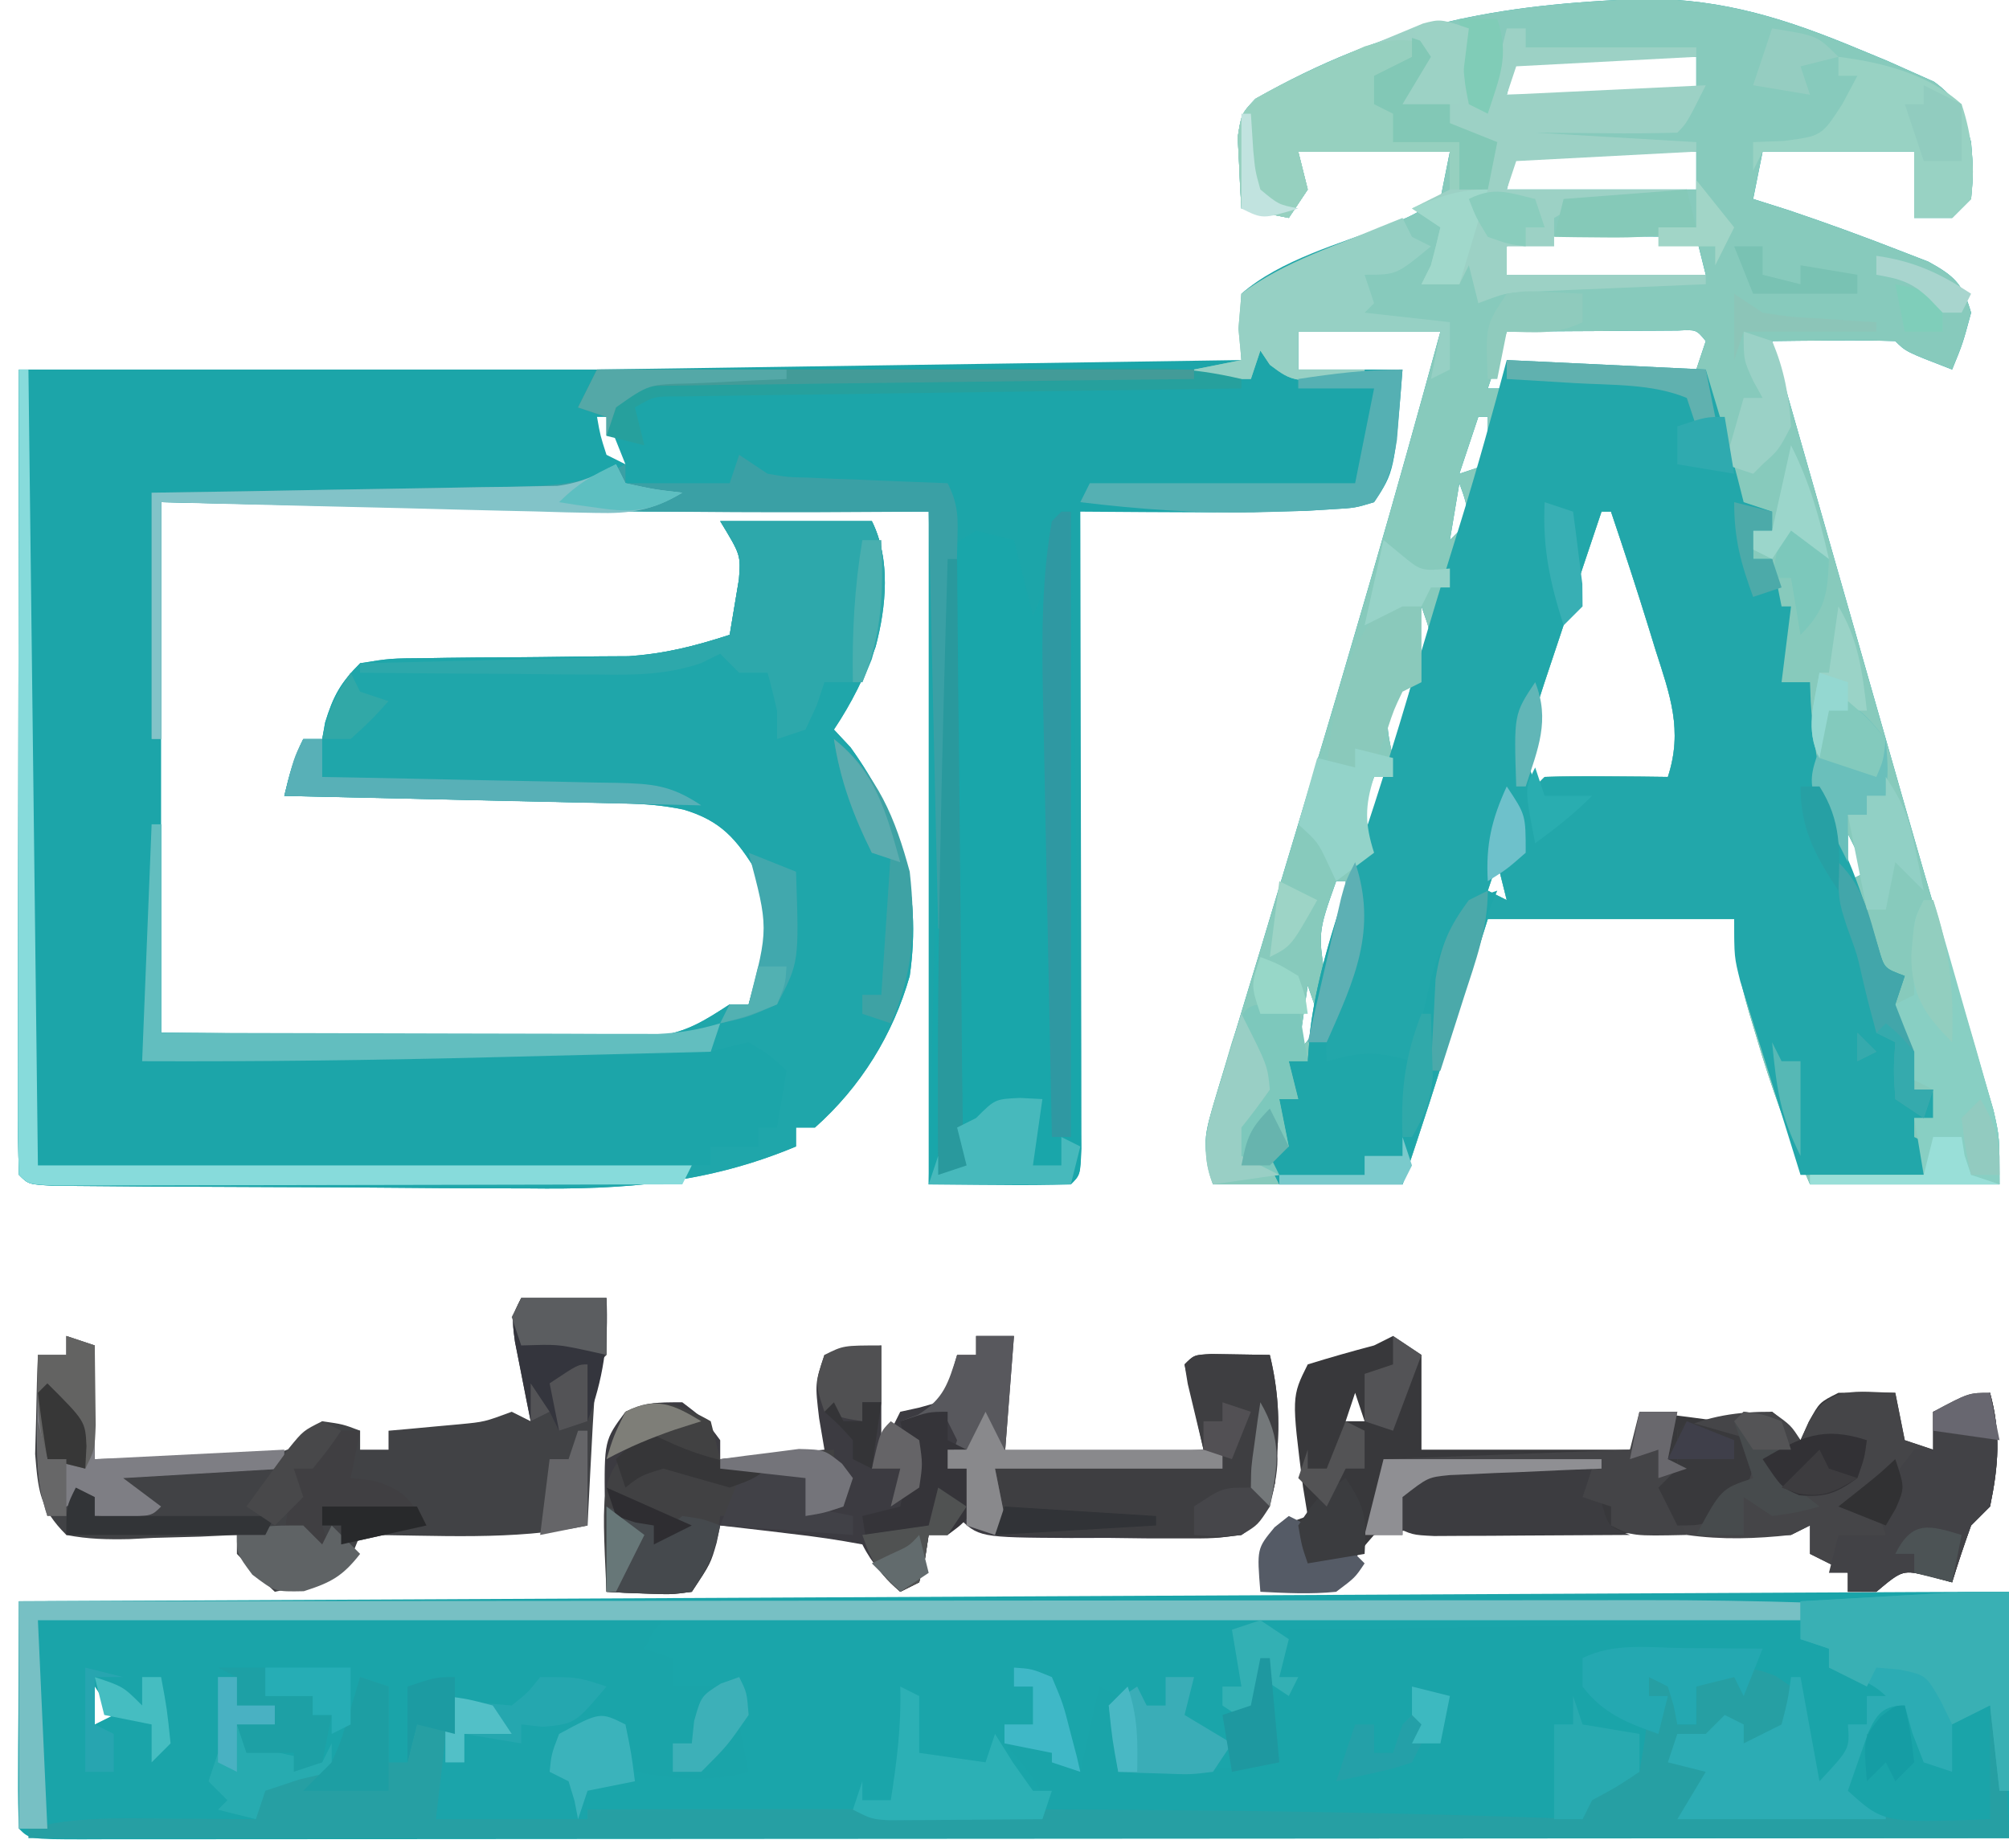 <?xml version="1.0" encoding="UTF-8"?>
<svg version="1.1" xmlns="http://www.w3.org/2000/svg" width="212" height="195">
<path d="M0 0 C8.387 0.009 15.038 2.17 22.723 5.379 C23.649 5.762 24.576 6.144 25.53 6.539 C26.826 7.117 26.826 7.117 28.148 7.707 C28.922 8.052 29.696 8.396 30.493 8.751 C33.014 10.563 33.545 12.186 34.41 15.129 C34.66 18.316 34.66 18.316 34.41 21.129 C33.75 21.789 33.09 22.449 32.41 23.129 C31.09 23.129 29.77 23.129 28.41 23.129 C28.41 20.819 28.41 18.509 28.41 16.129 C23.13 16.129 17.85 16.129 12.41 16.129 C12.08 17.779 11.75 19.429 11.41 21.129 C12.648 21.521 13.885 21.913 15.16 22.316 C19.093 23.642 22.982 25.056 26.848 26.566 C28.362 27.152 28.362 27.152 29.906 27.75 C32.688 29.282 33.526 30.106 34.41 33.129 C33.535 36.379 33.535 36.379 32.41 39.129 C27.535 37.254 27.535 37.254 26.41 36.129 C24.224 36.056 22.035 36.045 19.848 36.066 C18.65 36.075 17.453 36.084 16.219 36.094 C14.828 36.111 14.828 36.111 13.41 36.129 C13.817 37.554 13.817 37.554 14.233 39.009 C17.865 51.721 21.497 64.433 25.129 77.145 C25.368 77.982 25.608 78.82 25.854 79.683 C26.307 81.266 26.758 82.849 27.208 84.432 C28.635 89.443 30.087 94.446 31.551 99.445 C31.925 100.73 32.298 102.014 32.671 103.299 C33.399 105.802 34.133 108.304 34.872 110.804 C35.201 111.943 35.531 113.081 35.871 114.254 C36.317 115.774 36.317 115.774 36.771 117.324 C37.41 120.129 37.41 120.129 37.41 125.129 C30.81 125.129 24.21 125.129 17.41 125.129 C15.141 119.834 13.314 114.916 11.723 109.441 C11.385 108.323 11.385 108.323 11.041 107.182 C10.008 103.663 9.41 100.825 9.41 97.129 C0.83 97.129 -7.75 97.129 -16.59 97.129 C-18.804 104.099 -18.804 104.099 -21.017 111.069 C-21.296 111.947 -21.576 112.826 -21.863 113.73 C-22.146 114.621 -22.429 115.511 -22.72 116.428 C-23.656 119.335 -24.624 122.232 -25.59 125.129 C-32.19 125.129 -38.79 125.129 -45.59 125.129 C-46.55 121.288 -46.68 120.513 -45.621 117.017 C-45.264 115.811 -45.264 115.811 -44.9 114.58 C-44.633 113.715 -44.365 112.849 -44.09 111.957 C-43.683 110.597 -43.683 110.597 -43.268 109.21 C-42.384 106.263 -41.487 103.321 -40.59 100.379 C-39.982 98.359 -39.375 96.339 -38.77 94.319 C-37.581 90.358 -36.388 86.399 -35.191 82.44 C-33.288 76.139 -31.427 69.825 -29.59 63.504 C-29.325 62.595 -29.06 61.686 -28.787 60.749 C-26.312 52.23 -23.934 43.685 -21.59 35.129 C-26.54 35.129 -31.49 35.129 -36.59 35.129 C-36.59 36.449 -36.59 37.769 -36.59 39.129 C-32.96 39.129 -29.33 39.129 -25.59 39.129 C-26.439 49.887 -26.439 49.887 -28.59 53.129 C-30.582 53.736 -30.582 53.736 -33.02 53.875 C-33.915 53.93 -34.811 53.986 -35.733 54.042 C-40.397 54.184 -45.049 54.234 -49.715 54.191 C-50.671 54.187 -51.628 54.182 -52.613 54.178 C-54.939 54.166 -57.264 54.15 -59.59 54.129 C-59.588 55.004 -59.585 55.878 -59.583 56.78 C-59.563 65.006 -59.548 73.232 -59.538 81.458 C-59.533 85.687 -59.526 89.917 -59.514 94.146 C-59.504 98.225 -59.498 102.303 -59.495 106.381 C-59.493 107.941 -59.489 109.5 -59.484 111.059 C-59.477 113.236 -59.476 115.413 -59.476 117.59 C-59.474 118.831 -59.472 120.072 -59.47 121.351 C-59.59 124.129 -59.59 124.129 -60.59 125.129 C-65.54 125.129 -70.49 125.129 -75.59 125.129 C-75.59 101.699 -75.59 78.269 -75.59 54.129 C-85.49 54.129 -95.39 54.129 -105.59 54.129 C-114.717 53.987 -123.839 53.828 -132.965 53.629 C-140.761 53.464 -148.557 53.299 -156.59 53.129 C-156.59 71.609 -156.59 90.089 -156.59 109.129 C-143.132 109.222 -143.132 109.222 -129.402 109.316 C-126.576 109.344 -123.751 109.371 -120.839 109.399 C-118.596 109.408 -116.353 109.416 -114.109 109.422 C-112.947 109.437 -111.785 109.453 -110.588 109.468 C-109.472 109.469 -108.356 109.469 -107.206 109.469 C-106.24 109.476 -105.274 109.483 -104.279 109.49 C-101.108 109.064 -99.248 107.857 -96.59 106.129 C-95.93 106.129 -95.27 106.129 -94.59 106.129 C-92.538 99.158 -92.538 99.158 -93.715 92.191 C-95.862 88.684 -97.49 86.755 -101.461 85.571 C-103.594 85.128 -105.539 84.972 -107.716 84.924 C-108.917 84.894 -108.917 84.894 -110.142 84.863 C-110.996 84.846 -111.85 84.83 -112.73 84.812 C-113.613 84.792 -114.495 84.771 -115.404 84.75 C-118.216 84.684 -121.028 84.625 -123.84 84.566 C-125.749 84.523 -127.658 84.48 -129.566 84.436 C-134.241 84.329 -138.915 84.227 -143.59 84.129 C-143.084 81.96 -142.59 80.129 -141.59 78.129 C-140.93 78.129 -140.27 78.129 -139.59 78.129 C-139.487 77.551 -139.384 76.974 -139.277 76.379 C-138.43 73.606 -137.656 72.19 -135.59 70.129 C-132.423 69.615 -132.423 69.615 -128.543 69.59 C-127.854 69.578 -127.164 69.566 -126.454 69.554 C-124.249 69.519 -122.045 69.51 -119.84 69.504 C-117.649 69.487 -115.459 69.465 -113.269 69.432 C-111.271 69.404 -109.273 69.394 -107.274 69.384 C-103.371 69.114 -100.293 68.332 -96.59 67.129 C-96.384 65.891 -96.177 64.654 -95.965 63.379 C-95.791 62.335 -95.791 62.335 -95.613 61.27 C-95.422 58.703 -95.422 58.703 -97.59 55.129 C-92.31 55.129 -87.03 55.129 -81.59 55.129 C-79.586 59.137 -80.063 64.145 -81.191 68.395 C-82.359 71.58 -83.706 74.303 -85.59 77.129 C-85.012 77.748 -84.435 78.366 -83.84 79.004 C-78.528 86.381 -76.29 94.068 -77.59 103.129 C-79.349 109.325 -82.757 114.835 -87.59 119.129 C-88.25 119.129 -88.91 119.129 -89.59 119.129 C-89.59 119.789 -89.59 120.449 -89.59 121.129 C-99.029 125.08 -107.744 125.681 -117.82 125.555 C-119.348 125.55 -120.875 125.546 -122.403 125.545 C-125.575 125.537 -128.748 125.517 -131.92 125.486 C-135.993 125.446 -140.067 125.428 -144.14 125.418 C-148.033 125.408 -151.927 125.388 -155.82 125.367 C-156.935 125.362 -156.935 125.362 -158.072 125.357 C-160.159 125.345 -162.246 125.327 -164.333 125.306 C-165.52 125.296 -166.707 125.286 -167.931 125.276 C-170.59 125.129 -170.59 125.129 -171.59 124.129 C-171.685 121.482 -171.715 118.86 -171.703 116.213 C-171.704 115.383 -171.704 114.554 -171.704 113.7 C-171.703 110.946 -171.695 108.192 -171.688 105.438 C-171.686 103.533 -171.684 101.629 -171.683 99.725 C-171.679 94.702 -171.67 89.68 -171.659 84.657 C-171.648 79.537 -171.644 74.416 -171.639 69.295 C-171.628 59.24 -171.611 49.184 -171.59 39.129 C-151.257 39.129 -130.923 39.129 -110.59 39.129 C-108.433 39.1 -106.277 39.069 -104.121 39.037 C-103.125 39.022 -103.125 39.022 -102.11 39.008 C-99.913 38.975 -97.716 38.943 -95.52 38.91 C-93.998 38.888 -92.476 38.865 -90.954 38.843 C-86.946 38.784 -82.938 38.725 -78.93 38.665 C-74.842 38.605 -70.753 38.545 -66.664 38.484 C-58.639 38.366 -50.615 38.248 -42.59 38.129 C-42.631 37.01 -42.672 35.89 -42.714 34.737 C-42.652 32.951 -42.652 32.951 -42.59 31.129 C-38.468 27.543 -32.221 25.85 -27.121 23.91 C-24.739 22.98 -24.739 22.98 -21.59 21.129 C-21.26 19.479 -20.93 17.829 -20.59 16.129 C-25.87 16.129 -31.15 16.129 -36.59 16.129 C-36.26 17.449 -35.93 18.769 -35.59 20.129 C-36.58 21.614 -36.58 21.614 -37.59 23.129 C-39.24 22.799 -40.89 22.469 -42.59 22.129 C-42.698 20.526 -42.776 18.921 -42.84 17.316 C-42.886 16.423 -42.933 15.53 -42.98 14.609 C-42.59 12.129 -42.59 12.129 -41.121 10.562 C-27.241 2.701 -15.755 0.566 0 0 Z M-13.59 6.129 C-13.92 7.449 -14.25 8.769 -14.59 10.129 C-7.99 10.129 -1.39 10.129 5.41 10.129 C5.41 8.809 5.41 7.489 5.41 6.129 C-0.86 6.129 -7.13 6.129 -13.59 6.129 Z M11.41 9.129 C15.41 10.129 15.41 10.129 15.41 10.129 Z M-13.59 16.129 C-13.92 17.449 -14.25 18.769 -14.59 20.129 C-7.99 20.129 -1.39 20.129 5.41 20.129 C5.41 18.809 5.41 17.489 5.41 16.129 C-0.86 16.129 -7.13 16.129 -13.59 16.129 Z M-14.59 26.129 C-14.59 27.119 -14.59 28.109 -14.59 29.129 C-7.66 29.129 -0.73 29.129 6.41 29.129 C6.08 27.809 5.75 26.489 5.41 25.129 C2.452 25.102 -0.506 25.082 -3.465 25.066 C-4.727 25.054 -4.727 25.054 -6.016 25.041 C-6.821 25.038 -7.627 25.035 -8.457 25.031 C-9.201 25.026 -9.944 25.021 -10.71 25.015 C-12.681 25.011 -12.681 25.011 -14.59 26.129 Z M-14.59 35.129 C-15.25 37.109 -15.91 39.089 -16.59 41.129 C-15.93 41.129 -15.27 41.129 -14.59 41.129 C-14.26 40.469 -13.93 39.809 -13.59 39.129 C-7.32 39.129 -1.05 39.129 5.41 39.129 C5.74 38.139 6.07 37.149 6.41 36.129 C5.415 34.912 5.415 34.912 3.461 35.015 C2.212 35.023 2.212 35.023 0.938 35.031 C-0.411 35.036 -0.411 35.036 -1.787 35.041 C-2.733 35.049 -3.678 35.058 -4.652 35.066 C-5.602 35.071 -6.551 35.075 -7.529 35.08 C-9.883 35.092 -12.236 35.108 -14.59 35.129 Z M6.41 39.129 C7.41 42.129 7.41 42.129 7.41 42.129 Z M-16.59 42.129 C-15.59 44.129 -15.59 44.129 -15.59 44.129 Z M7.41 42.129 C8.41 44.129 8.41 44.129 8.41 44.129 Z M-110.59 44.129 C-110.242 46.104 -110.242 46.104 -109.59 48.129 C-108.93 48.459 -108.27 48.789 -107.59 49.129 C-108.25 47.479 -108.91 45.829 -109.59 44.129 C-109.92 44.129 -110.25 44.129 -110.59 44.129 Z M-17.59 44.129 C-18.25 46.109 -18.91 48.089 -19.59 50.129 C-18.6 49.799 -17.61 49.469 -16.59 49.129 C-16.59 47.479 -16.59 45.829 -16.59 44.129 C-16.92 44.129 -17.25 44.129 -17.59 44.129 Z M8.41 44.129 C9.41 48.129 9.41 48.129 9.41 48.129 Z M-19.59 51.129 C-19.92 53.109 -20.25 55.089 -20.59 57.129 C-19.93 56.469 -19.27 55.809 -18.59 55.129 C-18.908 53.021 -18.908 53.021 -19.59 51.129 Z M-4.59 54.129 C-6.058 58.482 -7.514 62.838 -8.953 67.201 C-9.505 68.872 -10.064 70.542 -10.625 72.211 C-10.902 73.071 -11.179 73.931 -11.465 74.816 C-11.71 75.563 -11.955 76.309 -12.207 77.078 C-12.642 79.41 -12.326 80.895 -11.59 83.129 C-11.26 82.799 -10.93 82.469 -10.59 82.129 C-8.403 82.056 -6.215 82.045 -4.027 82.066 C-2.231 82.08 -2.231 82.08 -0.398 82.094 C0.528 82.105 1.455 82.117 2.41 82.129 C4.029 77.174 2.625 73.456 1.098 68.691 C0.871 67.953 0.645 67.215 0.412 66.455 C-0.861 62.326 -2.208 58.223 -3.59 54.129 C-3.92 54.129 -4.25 54.129 -4.59 54.129 Z M-22.59 62.129 C-21.59 64.129 -21.59 64.129 -21.59 64.129 Z M-23.59 64.129 C-23.92 66.439 -24.25 68.749 -24.59 71.129 C-22.283 68.413 -22.283 68.413 -22.965 65.941 C-23.171 65.343 -23.377 64.745 -23.59 64.129 Z M15.41 68.129 C16.41 70.129 16.41 70.129 16.41 70.129 Z M-25.59 72.129 C-27.465 75.997 -27.465 75.997 -26.59 80.129 C-25.93 77.489 -25.27 74.849 -24.59 72.129 C-24.92 72.129 -25.25 72.129 -25.59 72.129 Z M17.41 75.129 C18.41 78.129 18.41 78.129 18.41 78.129 Z M-28.59 82.129 C-29.25 83.779 -29.91 85.429 -30.59 87.129 C-29.93 87.129 -29.27 87.129 -28.59 87.129 C-28.26 85.479 -27.93 83.829 -27.59 82.129 C-27.92 82.129 -28.25 82.129 -28.59 82.129 Z M-13.59 83.129 C-12.59 86.129 -12.59 86.129 -12.59 86.129 Z M-14.59 87.129 C-13.59 89.129 -13.59 89.129 -13.59 89.129 Z M21.41 88.129 C21.41 89.779 21.41 91.429 21.41 93.129 C22.07 92.799 22.73 92.469 23.41 92.129 C22.75 90.809 22.09 89.489 21.41 88.129 Z M-31.59 91.129 C-30.59 93.129 -30.59 93.129 -30.59 93.129 Z M-15.59 91.129 C-15.92 92.119 -16.25 93.109 -16.59 94.129 C-15.6 94.624 -15.6 94.624 -14.59 95.129 C-14.92 93.809 -15.25 92.489 -15.59 91.129 Z M-32.59 93.129 C-34.537 98.605 -34.537 98.605 -33.59 104.129 C-32.167 100.306 -31.349 97.216 -31.59 93.129 C-31.92 93.129 -32.25 93.129 -32.59 93.129 Z M22.41 94.129 C23.41 96.129 23.41 96.129 23.41 96.129 Z M-35.59 104.129 C-35.92 106.439 -36.25 108.749 -36.59 111.129 C-34.283 108.413 -34.283 108.413 -34.965 105.941 C-35.171 105.343 -35.377 104.745 -35.59 104.129 Z " fill="#1CA5A9" transform="translate(173.59,-0.129)"/>
<path d="M0 0 C8.387 0.009 15.038 2.17 22.723 5.379 C23.649 5.762 24.576 6.144 25.53 6.539 C26.826 7.117 26.826 7.117 28.148 7.707 C28.922 8.052 29.696 8.396 30.493 8.751 C33.014 10.563 33.545 12.186 34.41 15.129 C34.66 18.316 34.66 18.316 34.41 21.129 C33.75 21.789 33.09 22.449 32.41 23.129 C31.09 23.129 29.77 23.129 28.41 23.129 C28.41 20.819 28.41 18.509 28.41 16.129 C23.13 16.129 17.85 16.129 12.41 16.129 C11.915 18.604 11.915 18.604 11.41 21.129 C12.648 21.521 13.885 21.913 15.16 22.316 C19.093 23.642 22.982 25.056 26.848 26.566 C28.362 27.152 28.362 27.152 29.906 27.75 C32.688 29.282 33.526 30.106 34.41 33.129 C33.535 36.379 33.535 36.379 32.41 39.129 C27.535 37.254 27.535 37.254 26.41 36.129 C24.224 36.056 22.035 36.045 19.848 36.066 C18.65 36.075 17.453 36.084 16.219 36.094 C14.828 36.111 14.828 36.111 13.41 36.129 C13.682 37.079 13.953 38.029 14.233 39.009 C17.865 51.721 21.497 64.433 25.129 77.145 C25.368 77.982 25.608 78.82 25.854 79.683 C26.307 81.266 26.758 82.849 27.208 84.432 C28.635 89.443 30.087 94.446 31.551 99.445 C31.925 100.73 32.298 102.014 32.671 103.299 C33.399 105.802 34.133 108.304 34.872 110.804 C35.201 111.943 35.531 113.081 35.871 114.254 C36.317 115.774 36.317 115.774 36.771 117.324 C37.41 120.129 37.41 120.129 37.41 125.129 C30.81 125.129 24.21 125.129 17.41 125.129 C15.141 119.834 13.314 114.916 11.723 109.441 C11.498 108.696 11.273 107.95 11.041 107.182 C10.008 103.663 9.41 100.825 9.41 97.129 C0.83 97.129 -7.75 97.129 -16.59 97.129 C-18.804 104.099 -18.804 104.099 -21.017 111.069 C-21.296 111.947 -21.576 112.826 -21.863 113.73 C-22.287 115.066 -22.287 115.066 -22.72 116.428 C-23.656 119.335 -24.624 122.232 -25.59 125.129 C-32.19 125.129 -38.79 125.129 -45.59 125.129 C-46.55 121.288 -46.68 120.513 -45.621 117.017 C-45.383 116.213 -45.145 115.409 -44.9 114.58 C-44.633 113.715 -44.365 112.849 -44.09 111.957 C-43.819 111.051 -43.547 110.144 -43.268 109.21 C-42.384 106.263 -41.487 103.321 -40.59 100.379 C-39.982 98.359 -39.375 96.339 -38.77 94.319 C-37.581 90.358 -36.388 86.399 -35.191 82.44 C-33.288 76.139 -31.427 69.825 -29.59 63.504 C-29.325 62.595 -29.06 61.686 -28.787 60.749 C-26.312 52.23 -23.934 43.685 -21.59 35.129 C-26.54 35.129 -31.49 35.129 -36.59 35.129 C-36.59 36.449 -36.59 37.769 -36.59 39.129 C-34.28 39.129 -31.97 39.129 -29.59 39.129 C-29.59 39.459 -29.59 39.789 -29.59 40.129 C-37.098 40.498 -37.098 40.498 -39.59 38.629 C-39.92 38.134 -40.25 37.639 -40.59 37.129 C-40.92 38.119 -41.25 39.109 -41.59 40.129 C-43.57 40.129 -45.55 40.129 -47.59 40.129 C-47.59 39.799 -47.59 39.469 -47.59 39.129 C-45.115 38.634 -45.115 38.634 -42.59 38.129 C-42.693 37.036 -42.796 35.943 -42.902 34.816 C-42.799 33.6 -42.696 32.383 -42.59 31.129 C-38.084 27.712 -32.376 25.909 -27.121 23.91 C-24.739 22.98 -24.739 22.98 -21.59 21.129 C-21.26 19.479 -20.93 17.829 -20.59 16.129 C-25.87 16.129 -31.15 16.129 -36.59 16.129 C-36.26 17.449 -35.93 18.769 -35.59 20.129 C-36.25 21.119 -36.91 22.109 -37.59 23.129 C-39.24 22.799 -40.89 22.469 -42.59 22.129 C-42.698 20.526 -42.776 18.921 -42.84 17.316 C-42.886 16.423 -42.933 15.53 -42.98 14.609 C-42.59 12.129 -42.59 12.129 -41.121 10.562 C-27.241 2.701 -15.755 0.566 0 0 Z M-13.59 6.129 C-13.92 7.449 -14.25 8.769 -14.59 10.129 C-7.99 10.129 -1.39 10.129 5.41 10.129 C5.41 8.809 5.41 7.489 5.41 6.129 C-0.86 6.129 -7.13 6.129 -13.59 6.129 Z M11.41 9.129 C15.41 10.129 15.41 10.129 15.41 10.129 Z M-13.59 16.129 C-13.92 17.449 -14.25 18.769 -14.59 20.129 C-7.99 20.129 -1.39 20.129 5.41 20.129 C5.41 18.809 5.41 17.489 5.41 16.129 C-0.86 16.129 -7.13 16.129 -13.59 16.129 Z M-14.59 26.129 C-14.59 27.119 -14.59 28.109 -14.59 29.129 C-7.66 29.129 -0.73 29.129 6.41 29.129 C6.08 27.809 5.75 26.489 5.41 25.129 C2.452 25.102 -0.506 25.082 -3.465 25.066 C-4.727 25.054 -4.727 25.054 -6.016 25.041 C-6.821 25.038 -7.627 25.035 -8.457 25.031 C-9.201 25.026 -9.944 25.021 -10.71 25.015 C-12.681 25.011 -12.681 25.011 -14.59 26.129 Z M-14.59 35.129 C-15.25 37.109 -15.91 39.089 -16.59 41.129 C-15.93 41.129 -15.27 41.129 -14.59 41.129 C-14.26 40.469 -13.93 39.809 -13.59 39.129 C-7.32 39.129 -1.05 39.129 5.41 39.129 C5.74 38.139 6.07 37.149 6.41 36.129 C5.415 34.912 5.415 34.912 3.461 35.015 C2.212 35.023 2.212 35.023 0.938 35.031 C-0.411 35.036 -0.411 35.036 -1.787 35.041 C-2.733 35.049 -3.678 35.058 -4.652 35.066 C-5.602 35.071 -6.551 35.075 -7.529 35.08 C-9.883 35.092 -12.236 35.108 -14.59 35.129 Z M6.41 39.129 C7.41 42.129 7.41 42.129 7.41 42.129 Z M-16.59 42.129 C-15.59 44.129 -15.59 44.129 -15.59 44.129 Z M7.41 42.129 C8.41 44.129 8.41 44.129 8.41 44.129 Z M-17.59 44.129 C-18.25 46.109 -18.91 48.089 -19.59 50.129 C-18.6 49.799 -17.61 49.469 -16.59 49.129 C-16.59 47.479 -16.59 45.829 -16.59 44.129 C-16.92 44.129 -17.25 44.129 -17.59 44.129 Z M8.41 44.129 C9.41 48.129 9.41 48.129 9.41 48.129 Z M-19.59 51.129 C-19.92 53.109 -20.25 55.089 -20.59 57.129 C-19.93 56.469 -19.27 55.809 -18.59 55.129 C-18.908 53.021 -18.908 53.021 -19.59 51.129 Z M-4.59 54.129 C-6.058 58.482 -7.514 62.838 -8.953 67.201 C-9.505 68.872 -10.064 70.542 -10.625 72.211 C-10.902 73.071 -11.179 73.931 -11.465 74.816 C-11.71 75.563 -11.955 76.309 -12.207 77.078 C-12.642 79.41 -12.326 80.895 -11.59 83.129 C-11.26 82.799 -10.93 82.469 -10.59 82.129 C-8.403 82.056 -6.215 82.045 -4.027 82.066 C-2.231 82.08 -2.231 82.08 -0.398 82.094 C0.528 82.105 1.455 82.117 2.41 82.129 C4.029 77.174 2.625 73.456 1.098 68.691 C0.871 67.953 0.645 67.215 0.412 66.455 C-0.861 62.326 -2.208 58.223 -3.59 54.129 C-3.92 54.129 -4.25 54.129 -4.59 54.129 Z M-22.59 62.129 C-21.59 64.129 -21.59 64.129 -21.59 64.129 Z M-23.59 64.129 C-23.92 66.439 -24.25 68.749 -24.59 71.129 C-22.283 68.413 -22.283 68.413 -22.965 65.941 C-23.171 65.343 -23.377 64.745 -23.59 64.129 Z M15.41 68.129 C16.41 70.129 16.41 70.129 16.41 70.129 Z M-25.59 72.129 C-27.465 75.997 -27.465 75.997 -26.59 80.129 C-25.93 77.489 -25.27 74.849 -24.59 72.129 C-24.92 72.129 -25.25 72.129 -25.59 72.129 Z M17.41 75.129 C18.41 78.129 18.41 78.129 18.41 78.129 Z M-28.59 82.129 C-29.25 83.779 -29.91 85.429 -30.59 87.129 C-29.93 87.129 -29.27 87.129 -28.59 87.129 C-28.26 85.479 -27.93 83.829 -27.59 82.129 C-27.92 82.129 -28.25 82.129 -28.59 82.129 Z M-13.59 83.129 C-12.59 86.129 -12.59 86.129 -12.59 86.129 Z M-14.59 87.129 C-13.59 89.129 -13.59 89.129 -13.59 89.129 Z M21.41 88.129 C21.41 89.779 21.41 91.429 21.41 93.129 C22.07 92.799 22.73 92.469 23.41 92.129 C22.75 90.809 22.09 89.489 21.41 88.129 Z M-31.59 91.129 C-30.59 93.129 -30.59 93.129 -30.59 93.129 Z M-15.59 91.129 C-15.92 92.119 -16.25 93.109 -16.59 94.129 C-15.6 94.624 -15.6 94.624 -14.59 95.129 C-14.92 93.809 -15.25 92.489 -15.59 91.129 Z M-32.59 93.129 C-34.537 98.605 -34.537 98.605 -33.59 104.129 C-32.167 100.306 -31.349 97.216 -31.59 93.129 C-31.92 93.129 -32.25 93.129 -32.59 93.129 Z M22.41 94.129 C23.41 96.129 23.41 96.129 23.41 96.129 Z M-35.59 104.129 C-35.92 106.439 -36.25 108.749 -36.59 111.129 C-34.283 108.413 -34.283 108.413 -34.965 105.941 C-35.171 105.343 -35.377 104.745 -35.59 104.129 Z " fill="#87CABC" transform="translate(173.59,-0.129)"/>
<path d="M0 0 C0 8.58 0 17.16 0 26 C-27.233 26.023 -54.466 26.041 -81.699 26.052 C-94.343 26.057 -106.986 26.064 -119.63 26.075 C-130.646 26.085 -141.662 26.092 -152.678 26.094 C-158.515 26.095 -164.352 26.098 -170.188 26.106 C-175.675 26.112 -181.162 26.115 -186.649 26.113 C-188.669 26.113 -190.689 26.115 -192.709 26.119 C-195.455 26.124 -198.2 26.123 -200.945 26.12 C-201.756 26.123 -202.566 26.126 -203.401 26.129 C-208.886 26.114 -208.886 26.114 -210 25 C-210.087 23.219 -210.107 21.435 -210.098 19.652 C-210.094 18.573 -210.091 17.493 -210.088 16.381 C-210.08 15.245 -210.071 14.108 -210.062 12.938 C-210.058 11.797 -210.053 10.657 -210.049 9.482 C-210.037 6.655 -210.021 3.827 -210 1 C-183.21 0.869 -156.42 0.739 -129.63 0.609 C-117.192 0.548 -104.753 0.488 -92.314 0.427 C-81.475 0.374 -70.636 0.322 -59.797 0.269 C-54.056 0.241 -48.315 0.213 -42.573 0.185 C-37.173 0.159 -31.772 0.133 -26.371 0.106 C-24.386 0.097 -22.401 0.087 -20.416 0.077 C-17.711 0.064 -15.006 0.051 -12.302 0.038 C-11.512 0.034 -10.722 0.03 -9.908 0.026 C-6.605 0.01 -3.303 0 0 0 Z M-202 10 C-202 11.32 -202 12.64 -202 14 C-201.34 13.67 -200.68 13.34 -200 13 C-200.66 12.01 -201.32 11.02 -202 10 Z M-171 10 C-170 12 -170 12 -170 12 Z M-93 13 C-92 16 -92 16 -92 16 Z M-177 15 C-176 17 -176 17 -176 17 Z " fill="#1AA4A9" transform="translate(212,168)"/>
<path d="M0 0 C6.93 0.33 13.86 0.66 21 1 C24 11 24 11 25 15 C25.99 15.33 26.98 15.66 28 16 C28 16.66 28 17.32 28 18 C27.34 18 26.68 18 26 18 C26 18.99 26 19.98 26 21 C26.66 21 27.32 21 28 21 C28.495 23.475 28.495 23.475 29 26 C29.33 26 29.66 26 30 26 C29.67 28.64 29.34 31.28 29 34 C29.99 34 30.98 34 32 34 C32.026 34.678 32.052 35.356 32.078 36.055 C32.448 42.124 33.499 47.009 35.953 52.566 C37.316 55.735 38.302 58.983 39.289 62.285 C39.866 64.206 39.866 64.206 42 65 C41.505 66.485 41.505 66.485 41 68 C41.644 69.675 42.312 71.342 43 73 C43 74.32 43 75.64 43 77 C43.66 77 44.32 77 45 77 C45 77.99 45 78.98 45 80 C44.34 80 43.68 80 43 80 C43 80.66 43 81.32 43 82 C43.66 82.33 44.32 82.66 45 83 C44.505 84.485 44.505 84.485 44 86 C39.71 86 35.42 86 31 86 C29.827 82.252 28.661 78.502 27.5 74.75 C27.166 73.687 26.832 72.623 26.488 71.527 C26.172 70.503 25.857 69.478 25.531 68.422 C25.238 67.479 24.945 66.537 24.643 65.565 C24 63 24 63 24 59 C15.42 59 6.84 59 -2 59 C-4.214 65.97 -4.214 65.97 -6.427 72.94 C-6.706 73.818 -6.986 74.697 -7.273 75.602 C-7.698 76.937 -7.698 76.937 -8.13 78.299 C-9.066 81.206 -10.034 84.103 -11 87 C-15.29 87 -19.58 87 -24 87 C-24.66 85.68 -25.32 84.36 -26 83 C-25.01 83 -24.02 83 -23 83 C-23.495 80.525 -23.495 80.525 -24 78 C-23.34 78 -22.68 78 -22 78 C-22.33 76.68 -22.66 75.36 -23 74 C-22.34 74 -21.68 74 -21 74 C-20.876 72.422 -20.876 72.422 -20.75 70.812 C-19.899 63.96 -17.499 57.446 -15.302 50.928 C-13.44 45.401 -11.72 39.842 -10.062 34.25 C-8.341 28.47 -6.606 22.696 -4.812 16.938 C-3.075 11.325 -1.514 5.677 0 0 Z M10 16 C8.532 20.353 7.076 24.709 5.637 29.072 C5.085 30.744 4.525 32.413 3.965 34.082 C3.688 34.942 3.411 35.802 3.125 36.688 C2.88 37.434 2.635 38.18 2.383 38.949 C1.947 41.281 2.264 42.766 3 45 C3.33 44.67 3.66 44.34 4 44 C6.186 43.927 8.375 43.916 10.562 43.938 C12.359 43.951 12.359 43.951 14.191 43.965 C15.118 43.976 16.045 43.988 17 44 C18.619 39.045 17.215 35.327 15.688 30.562 C15.461 29.825 15.235 29.087 15.002 28.326 C13.728 24.197 12.382 20.094 11 16 C10.67 16 10.34 16 10 16 Z M1 45 C2 48 2 48 2 48 Z M0 49 C1 51 1 51 1 51 Z M-1 53 C-1.33 53.99 -1.66 54.98 -2 56 C-1.01 56.495 -1.01 56.495 0 57 C-0.33 55.68 -0.66 54.36 -1 53 Z " fill="#22A7AA" transform="translate(159,38)"/>
<path d="M0 0 C0.33 0 0.66 0 1 0 C1.33 27.72 1.66 55.44 2 84 C25.43 84 48.86 84 73 84 C73 83.34 73 82.68 73 82 C74.65 82 76.3 82 78 82 C78 81.34 78 80.68 78 80 C78.66 80 79.32 80 80 80 C80.33 78.02 80.66 76.04 81 74 C79.248 72.352 79.248 72.352 77 71 C75.655 71.283 74.322 71.623 73 72 C71.661 72.108 70.319 72.175 68.976 72.205 C67.802 72.235 67.802 72.235 66.605 72.266 C65.763 72.282 64.922 72.299 64.055 72.316 C63.171 72.337 62.287 72.358 61.376 72.379 C59.498 72.423 57.621 72.464 55.743 72.503 C52.934 72.561 50.125 72.627 47.316 72.693 C35.875 72.955 24.445 73.041 13 73 C13.33 64.75 13.66 56.5 14 48 C14.33 48 14.66 48 15 48 C15 55.26 15 62.52 15 70 C22.741 70.074 30.482 70.129 38.224 70.165 C40.857 70.18 43.491 70.2 46.124 70.226 C49.91 70.263 53.695 70.28 57.48 70.293 C58.658 70.308 59.835 70.324 61.048 70.34 C62.149 70.34 63.249 70.34 64.384 70.341 C65.35 70.347 66.315 70.354 67.311 70.361 C70.482 69.935 72.342 68.728 75 67 C75.66 67 76.32 67 77 67 C79.052 60.029 79.052 60.029 77.875 53.062 C75.727 49.555 74.1 47.626 70.129 46.443 C67.995 45.999 66.051 45.843 63.874 45.795 C62.673 45.765 62.673 45.765 61.448 45.734 C60.167 45.709 60.167 45.709 58.859 45.684 C57.536 45.652 57.536 45.652 56.186 45.621 C53.374 45.555 50.562 45.496 47.75 45.438 C45.841 45.394 43.932 45.351 42.023 45.307 C37.349 45.2 32.675 45.098 28 45 C28.506 42.831 29 41 30 39 C30.66 39 31.32 39 32 39 C32.103 38.422 32.206 37.845 32.312 37.25 C33.16 34.477 33.934 33.061 36 31 C39.167 30.486 39.167 30.486 43.047 30.461 C44.081 30.443 44.081 30.443 45.136 30.425 C47.341 30.39 49.545 30.381 51.75 30.375 C53.941 30.359 56.131 30.336 58.321 30.303 C60.319 30.275 62.317 30.265 64.315 30.255 C68.219 29.985 71.297 29.203 75 28 C75.206 26.762 75.412 25.525 75.625 24.25 C75.799 23.206 75.799 23.206 75.977 22.141 C76.168 19.574 76.168 19.574 74 16 C79.28 16 84.56 16 90 16 C92.004 20.008 91.527 25.016 90.398 29.266 C89.23 32.451 87.884 35.175 86 38 C86.578 38.619 87.155 39.237 87.75 39.875 C93.062 47.252 95.3 54.939 94 64 C92.241 70.196 88.833 75.706 84 80 C83.34 80 82.68 80 82 80 C82 80.66 82 81.32 82 82 C72.561 85.951 63.846 86.552 53.77 86.426 C52.242 86.421 50.715 86.418 49.187 86.416 C46.014 86.408 42.842 86.388 39.67 86.357 C35.596 86.317 31.523 86.299 27.45 86.289 C23.556 86.279 19.663 86.26 15.77 86.238 C14.655 86.233 14.655 86.233 13.517 86.228 C11.431 86.216 9.344 86.198 7.257 86.177 C6.07 86.167 4.882 86.157 3.659 86.147 C1 86 1 86 0 85 C-0.095 82.353 -0.126 79.731 -0.114 77.084 C-0.114 76.255 -0.114 75.425 -0.114 74.571 C-0.113 71.817 -0.105 69.063 -0.098 66.309 C-0.096 64.404 -0.094 62.5 -0.093 60.596 C-0.09 55.573 -0.08 50.551 -0.069 45.529 C-0.058 40.408 -0.054 35.287 -0.049 30.166 C-0.038 20.111 -0.021 10.055 0 0 Z " fill="#1FA6AA" transform="translate(2,39)"/>
<path d="M0 0 C24.167 -0.023 48.333 -0.041 72.5 -0.052 C83.723 -0.057 94.946 -0.064 106.169 -0.075 C115.959 -0.085 125.75 -0.092 135.54 -0.094 C140.716 -0.095 145.892 -0.098 151.069 -0.106 C155.957 -0.113 160.846 -0.115 165.734 -0.113 C167.513 -0.113 169.291 -0.115 171.069 -0.119 C183.41 -0.145 195.681 0.283 208 1 C208 1.33 208 1.66 208 2 C183.58 2.33 159.16 2.66 134 3 C133.67 4.65 133.34 6.3 133 8 C133.66 8 134.32 8 135 8 C134.67 8.66 134.34 9.32 134 10 C133.01 9.505 133.01 9.505 132 9 C132.33 11.64 132.66 14.28 133 17 C127.269 17.716 121.774 18.105 116 18 C115.619 15.674 115.287 13.339 115 11 C115.33 10.67 115.66 10.34 116 10 C115.01 9.505 115.01 9.505 114 9 C113.34 11.97 112.68 14.94 112 18 C110.515 17.505 110.515 17.505 109 17 C109 16.67 109 16.34 109 16 C107.35 15.67 105.7 15.34 104 15 C104.99 16.145 104.99 16.145 106 17.312 C108 20 108 20 108 23 C86.88 23 65.76 23 44 23 C44.33 20.03 44.66 17.06 45 14 C45 12.68 45 11.36 45 10 C46.093 10.227 47.186 10.454 48.312 10.688 C49.529 10.791 50.746 10.894 52 11 C53.709 9.625 53.709 9.625 55 8 C59 8 59 8 62 9 C61.01 9.99 60.02 10.98 59 12 C61.475 12.495 61.475 12.495 64 13 C64.495 15.475 64.495 15.475 65 18 C69.316 18.762 72.744 19.161 77 18 C76.67 16.35 76.34 14.7 76 13 C75.402 13.825 74.804 14.65 74.188 15.5 C73.466 16.325 72.744 17.15 72 18 C71.01 18 70.02 18 69 18 C69 17.01 69 16.02 69 15 C69.66 15 70.32 15 71 15 C71.33 13.35 71.66 11.7 72 10 C72.99 9.67 73.98 9.34 75 9 C74.34 9 73.68 9 73 9 C71.68 9 70.36 9 69 9 C69 8.01 69 7.02 69 6 C68.01 5.67 67.02 5.34 66 5 C67 3 67 3 68 2 C46.22 2 24.44 2 2 2 C2.33 9.26 2.66 16.52 3 24 C2.01 24 1.02 24 0 24 C0 16.08 0 8.16 0 0 Z M117 12 C118 15 118 15 118 15 Z " fill="#1AA5AA" transform="translate(2,169)"/>
<path d="M0 0 C0.99 0.66 1.98 1.32 3 2 C3 5.3 3 8.6 3 12 C10.26 12 17.52 12 25 12 C25.66 10.68 26.32 9.36 27 8 C27.603 8.084 28.207 8.168 28.828 8.254 C29.627 8.356 30.427 8.458 31.25 8.562 C32.039 8.667 32.828 8.771 33.641 8.879 C35.995 9.117 35.995 9.117 38.188 8.438 C38.786 8.293 39.384 8.149 40 8 C41.75 9.438 41.75 9.438 43 11 C43.289 10.361 43.578 9.721 43.875 9.062 C45 7 45 7 47 6 C49 5.96 51 5.957 53 6 C53.495 8.475 53.495 8.475 54 11 C54.99 11.33 55.98 11.66 57 12 C57 10.68 57 9.36 57 8 C58.98 7.34 60.96 6.68 63 6 C64.161 10.258 63.894 13.692 63 18 C62.34 18.66 61.68 19.32 61 20 C60.286 21.984 59.614 23.983 59 26 C58.237 25.794 57.474 25.587 56.688 25.375 C53.781 24.666 53.781 24.666 51 27 C50.01 27 49.02 27 48 27 C48 26.34 48 25.68 48 25 C46.68 24.34 45.36 23.68 44 23 C44 22.01 44 21.02 44 20 C43.01 20.495 43.01 20.495 42 21 C40.595 21.064 39.187 21.066 37.781 21.034 C36.91 21.018 36.039 21.002 35.142 20.985 C34.199 20.964 33.256 20.943 32.285 20.922 C30.3 20.895 28.315 20.869 26.33 20.844 C23.191 20.8 20.054 20.75 16.915 20.678 C13.893 20.611 10.871 20.576 7.848 20.547 C6.907 20.518 5.966 20.489 4.997 20.459 C2.562 20.449 0.377 20.469 -2 21 C-4.046 23.343 -4.046 23.343 -5 26 C-8.318 27.191 -10.677 27.108 -14 26 C-13.75 23.625 -13.75 23.625 -13 21 C-10.938 19.688 -10.938 19.688 -9 19 C-9.165 17.989 -9.33 16.979 -9.5 15.938 C-10.709 6.418 -10.709 6.418 -9 3 C-6.682 2.283 -4.347 1.618 -2 1 C-1.34 0.67 -0.68 0.34 0 0 Z M-4 6 C-4.33 6.99 -4.66 7.98 -5 9 C-4.34 9 -3.68 9 -3 9 C-3.33 8.01 -3.66 7.02 -4 6 Z " fill="#38383B" transform="translate(147,141)"/>
<path d="M0 0 C1.32 0 2.64 0 4 0 C3.67 4.29 3.34 8.58 3 13 C13.395 12.505 13.395 12.505 24 12 C23.34 9.03 22.68 6.06 22 3 C23 2 23 2 24.848 1.902 C26.898 1.935 28.949 1.967 31 2 C31.884 5.684 32.062 8.852 31.75 12.625 C31.683 13.566 31.616 14.507 31.547 15.477 C30.904 18.444 30.429 19.22 28 21 C25.121 21.372 25.121 21.372 21.652 21.363 C20.408 21.363 19.163 21.362 17.881 21.361 C16.58 21.345 15.278 21.329 13.938 21.312 C12.632 21.316 11.327 21.319 9.982 21.322 C0.267 21.267 0.267 21.267 -2 19 C-2.33 19.66 -2.66 20.32 -3 21 C-3.66 21 -4.32 21 -5 21 C-5.186 22.207 -5.186 22.207 -5.375 23.438 C-5.581 24.283 -5.787 25.129 -6 26 C-6.99 26.495 -6.99 26.495 -8 27 C-9.708 25.366 -10.935 24.131 -12 22 C-14.54 21.524 -17.001 21.16 -19.562 20.875 C-20.273 20.789 -20.984 20.702 -21.717 20.613 C-23.477 20.401 -25.238 20.199 -27 20 C-27.124 20.598 -27.247 21.196 -27.375 21.812 C-28 24 -28 24 -30 27 C-32.164 27.293 -32.164 27.293 -34.625 27.188 C-35.851 27.147 -35.851 27.147 -37.102 27.105 C-37.728 27.071 -38.355 27.036 -39 27 C-39.054 24.583 -39.094 22.167 -39.125 19.75 C-39.142 19.068 -39.159 18.386 -39.176 17.684 C-39.241 11.017 -39.241 11.017 -37 8 C-34.125 7 -34.125 7 -31 7 C-28.625 8.812 -28.625 8.812 -27 11 C-27 11.66 -27 12.32 -27 13 C-21.555 12.505 -21.555 12.505 -16 12 C-16.186 10.907 -16.371 9.814 -16.562 8.688 C-17 5 -17 5 -16 2 C-14.02 1.67 -12.04 1.34 -10 1 C-10 4.63 -10 8.26 -10 12 C-9.34 10.68 -8.68 9.36 -8 8 C-7.34 7.856 -6.68 7.711 -6 7.562 C-5.34 7.377 -4.68 7.191 -4 7 C-2.703 4.51 -2.703 4.51 -2 2 C-1.34 2 -0.68 2 0 2 C0 1.34 0 0.68 0 0 Z M-3 9 C-2 11 -2 11 -2 11 Z " fill="#3C3B41" transform="translate(103,141)"/>
<path d="M0 0 C0.33 0 0.66 0 1 0 C1.154 9.11 1.302 18.219 1.443 27.329 C1.509 31.558 1.576 35.788 1.648 40.017 C1.717 44.096 1.782 48.174 1.843 52.252 C1.867 53.812 1.893 55.371 1.921 56.931 C1.959 59.107 1.991 61.284 2.022 63.461 C2.042 64.702 2.062 65.943 2.082 67.222 C2 70 2 70 1 71 C-1.53 71.073 -4.033 71.092 -6.562 71.062 C-7.273 71.058 -7.984 71.053 -8.717 71.049 C-10.478 71.037 -12.239 71.019 -14 71 C-13.808 62.446 -13.601 53.893 -13.373 45.339 C-13.268 41.368 -13.168 37.396 -13.081 33.425 C-12.996 29.592 -12.898 25.76 -12.789 21.929 C-12.75 20.466 -12.716 19.003 -12.688 17.54 C-12.647 15.493 -12.588 13.446 -12.524 11.399 C-12.495 10.233 -12.466 9.068 -12.437 7.866 C-12 5 -12 5 -10.717 3.038 C-10.151 2.695 -9.584 2.353 -9 2 C-7.68 2.33 -6.36 2.66 -5 3 C-4.34 5.64 -3.68 8.28 -3 11 C-1.923 8.846 -1.742 7.318 -1.5 4.938 C-1 1 -1 1 0 0 Z " fill="#19A6AA" transform="translate(112,54)"/>
<path d="M0 0 C0.33 0 0.66 0 1 0 C1.33 7.26 1.66 14.52 2 22 C-66.97 22 -135.94 22 -207 22 C-207 21.67 -207 21.34 -207 21 C-202.085 19.708 -197.227 19.889 -192.188 19.938 C-191.304 19.942 -190.42 19.947 -189.51 19.951 C-187.34 19.963 -185.17 19.981 -183 20 C-182.67 18.68 -182.34 17.36 -182 16 C-180.907 15.856 -179.814 15.711 -178.688 15.562 C-176.715 15.124 -176.715 15.124 -175 14 C-173.472 11.117 -172.687 8.179 -172 5 C-171.01 5.33 -170.02 5.66 -169 6 C-169 8.64 -169 11.28 -169 14 C-168.34 14 -167.68 14 -167 14 C-166.67 12.68 -166.34 11.36 -166 10 C-165.01 10 -164.02 10 -163 10 C-162.456 13.058 -162 15.888 -162 19 C-161.099 18.998 -160.198 18.996 -159.27 18.993 C-147.847 18.966 -136.423 18.948 -125 18.938 C-124.096 18.937 -123.192 18.936 -122.26 18.935 C-95.828 18.913 -69.418 18.997 -43 20 C-42.01 17.525 -42.01 17.525 -41 15 C-39.68 15 -38.36 15 -37 15 C-36.309 11.016 -36.309 11.016 -36 7 C-36 6.34 -36 5.68 -36 5 C-35.01 5.33 -34.02 5.66 -33 6 C-33 7.32 -33 8.64 -33 10 C-32.34 10 -31.68 10 -31 10 C-31 8.68 -31 7.36 -31 6 C-25.585 3.785 -25.585 3.785 -22.625 4.875 C-21.821 5.432 -21.821 5.432 -21 6 C-21 8.31 -21 10.62 -21 13 C-21.99 12.01 -21.99 12.01 -23 11 C-25.475 12.485 -25.475 12.485 -28 14 C-28 13.34 -28 12.68 -28 12 C-27.34 12 -26.68 12 -26 12 C-26 11.34 -26 10.68 -26 10 C-26.784 10.33 -27.567 10.66 -28.375 11 C-31 12 -31 12 -33 12 C-33 12.66 -33 13.32 -33 14 C-32.01 14.33 -31.02 14.66 -30 15 C-30.66 16.32 -31.32 17.64 -32 19 C-25.07 19.33 -18.14 19.66 -11 20 C-12.98 18.515 -12.98 18.515 -15 17 C-14.577 15.683 -14.136 14.371 -13.688 13.062 C-13.444 12.332 -13.2 11.601 -12.949 10.848 C-12 9 -12 9 -9 8 C-8.598 9.454 -8.598 9.454 -8.188 10.938 C-7.796 11.948 -7.404 12.959 -7 14 C-6.01 14.33 -5.02 14.66 -4 15 C-4.062 14.216 -4.124 13.432 -4.188 12.625 C-4.126 11.759 -4.064 10.893 -4 10 C-3.01 9.34 -2.02 8.68 -1 8 C-0.423 6.036 -0.423 6.036 -0.312 3.875 C-0.158 1.957 -0.158 1.957 0 0 Z " fill="#269FA3" transform="translate(210,172)"/>
<path d="M0 0 C2.97 0 5.94 0 9 0 C9.043 2 9.041 4 9 6 C8.67 6.33 8.34 6.66 8 7 C7.763 9.859 7.578 12.699 7.438 15.562 C7.373 16.772 7.373 16.772 7.307 18.006 C7.2 20.004 7.1 22.002 7 24 C-0.843 25.651 -9.003 25 -17 25 C-17.255 25.634 -17.51 26.268 -17.773 26.922 C-19 29 -19 29 -22.625 30.25 C-23.739 30.497 -24.852 30.745 -26 31 C-27.376 29.71 -28.708 28.373 -30 27 C-30 26.34 -30 25.68 -30 25 C-31.897 25.087 -31.897 25.087 -33.832 25.176 C-35.492 25.223 -37.152 25.268 -38.812 25.312 C-39.646 25.354 -40.479 25.396 -41.338 25.439 C-43.651 25.486 -45.73 25.451 -48 25 C-50.8 22.2 -50.969 20.374 -51.293 16.449 C-51.258 15.208 -51.223 13.966 -51.188 12.688 C-51.147 10.806 -51.147 10.806 -51.105 8.887 C-51.071 7.934 -51.036 6.981 -51 6 C-50.01 6 -49.02 6 -48 6 C-48 5.34 -48 4.68 -48 4 C-47.01 4.33 -46.02 4.66 -45 5 C-45 8.96 -45 12.92 -45 17 C-41.561 16.913 -38.125 16.806 -34.688 16.688 C-33.711 16.665 -32.735 16.642 -31.729 16.619 C-30.322 16.566 -30.322 16.566 -28.887 16.512 C-27.591 16.472 -27.591 16.472 -26.268 16.432 C-23.57 15.918 -22.816 14.976 -21 13 C-18.812 13.312 -18.812 13.312 -17 14 C-17 14.66 -17 15.32 -17 16 C-16.01 16 -15.02 16 -14 16 C-14 15.34 -14 14.68 -14 14 C-13.313 13.939 -12.626 13.879 -11.918 13.816 C-10.566 13.691 -10.566 13.691 -9.188 13.562 C-7.848 13.441 -7.848 13.441 -6.48 13.316 C-3.873 13.065 -3.873 13.065 -1 12 C-0.34 12.33 0.32 12.66 1 13 C0.844 12.229 0.688 11.458 0.527 10.664 C0.333 9.661 0.138 8.658 -0.062 7.625 C-0.358 6.128 -0.358 6.128 -0.66 4.602 C-1 2 -1 2 0 0 Z " fill="#414245" transform="translate(55,137)"/>
<path d="M0 0 C0.33 2.64 0.66 5.28 1 8 C1.33 8 1.66 8 2 8 C2.66 5.36 3.32 2.72 4 0 C4.66 0 5.32 0 6 0 C6 0.66 6 1.32 6 2 C11.94 2 17.88 2 24 2 C24 2.33 24 2.66 24 3 C17.73 3.33 11.46 3.66 5 4 C4.67 4.99 4.34 5.98 4 7 C14.395 6.505 14.395 6.505 25 6 C23 10 23 10 22 11 C19.467 11.073 16.969 11.092 14.438 11.062 C11.983 11.042 9.529 11.021 7 11 C12.61 11.33 18.22 11.66 24 12 C24 12.33 24 12.66 24 13 C17.73 13.33 11.46 13.66 5 14 C4.67 14.99 4.34 15.98 4 17 C10.27 17 16.54 17 23 17 C23 17.33 23 17.66 23 18 C22.157 18.061 21.314 18.121 20.445 18.184 C19.35 18.267 18.254 18.351 17.125 18.438 C15.489 18.559 15.489 18.559 13.82 18.684 C11.053 18.83 11.053 18.83 9 20 C9 20.99 9 21.98 9 23 C7.35 23 5.7 23 4 23 C4 23.99 4 24.98 4 26 C10.93 26 17.86 26 25 26 C25 26.33 25 26.66 25 27 C24.38 27.025 23.759 27.05 23.12 27.076 C20.309 27.192 17.498 27.315 14.688 27.438 C13.711 27.477 12.735 27.516 11.729 27.557 C10.791 27.599 9.853 27.64 8.887 27.684 C7.591 27.739 7.591 27.739 6.268 27.795 C3.835 27.927 3.835 27.927 1 29 C0.67 27.68 0.34 26.36 0 25 C-0.33 25.66 -0.66 26.32 -1 27 C-2.32 27 -3.64 27 -5 27 C-4.67 26.34 -4.34 25.68 -4 25 C-3.648 23.671 -3.312 22.338 -3 21 C-3.99 20.34 -4.98 19.68 -6 19 C-4.68 18.34 -3.36 17.68 -2 17 C-2 15.68 -2 14.36 -2 13 C-7.28 13 -12.56 13 -18 13 C-17.67 14.32 -17.34 15.64 -17 17 C-17.66 17.99 -18.32 18.98 -19 20 C-20.65 19.67 -22.3 19.34 -24 19 C-24.108 17.397 -24.186 15.793 -24.25 14.188 C-24.296 13.294 -24.343 12.401 -24.391 11.48 C-24 9 -24 9 -22.52 7.41 C-18.934 5.404 -15.236 3.808 -11.438 2.25 C-10.286 1.757 -10.286 1.757 -9.111 1.254 C-8.372 0.948 -7.633 0.643 -6.871 0.328 C-6.2 0.049 -5.529 -0.231 -4.838 -0.519 C-3 -1 -3 -1 0 0 Z " fill="#9CD1C5" transform="translate(155,3)"/>
<path d="M0 0 C0.33 1.65 0.66 3.3 1 5 C1.99 5.33 2.98 5.66 4 6 C4 4.68 4 3.36 4 2 C5.98 1.34 7.96 0.68 10 0 C11.161 4.258 10.894 7.692 10 12 C9.34 12.66 8.68 13.32 8 14 C7.286 15.984 6.614 17.983 6 20 C5.237 19.794 4.474 19.587 3.688 19.375 C0.781 18.666 0.781 18.666 -2 21 C-2.99 21 -3.98 21 -5 21 C-5 20.34 -5 19.68 -5 19 C-6.32 18.34 -7.64 17.68 -9 17 C-9 16.01 -9 15.02 -9 14 C-9.99 14.495 -9.99 14.495 -11 15 C-14.71 15.406 -18.3 15.527 -22 15 C-24.188 12.5 -24.188 12.5 -25 10 C-24.34 9.34 -23.68 8.68 -23 8 C-23 6.68 -23 5.36 -23 4 C-19.85 2.425 -16.512 1.978 -13 2 C-11 3.438 -11 3.438 -10 5 C-9.711 4.361 -9.422 3.721 -9.125 3.062 C-6.99 -0.851 -4.081 -0.089 0 0 Z " fill="#454548" transform="translate(200,147)"/>
<path d="M0 0 C24.167 -0.023 48.333 -0.041 72.5 -0.052 C83.723 -0.057 94.946 -0.064 106.169 -0.075 C115.959 -0.085 125.75 -0.092 135.54 -0.094 C140.716 -0.095 145.892 -0.098 151.069 -0.106 C155.957 -0.113 160.846 -0.115 165.734 -0.113 C167.513 -0.113 169.291 -0.115 171.069 -0.119 C183.41 -0.145 195.681 0.283 208 1 C208 1.33 208 1.66 208 2 C140.02 2 72.04 2 2 2 C2.33 9.26 2.66 16.52 3 24 C2.01 24 1.02 24 0 24 C0 16.08 0 8.16 0 0 Z " fill="#77C0C4" transform="translate(2,169)"/>
<path d="M0 0 C0 6.93 0 13.86 0 21 C-0.33 21 -0.66 21 -1 21 C-1.495 16.545 -1.495 16.545 -2 12 C-3.892 14.386 -5.024 16.072 -6 19 C-7.875 18.812 -7.875 18.812 -10 18 C-11.25 15.438 -11.25 15.438 -12 13 C-12.33 13.66 -12.66 14.32 -13 15 C-13.66 15 -14.32 15 -15 15 C-15 15.784 -15 16.567 -15 17.375 C-15 18.917 -15 20.458 -15 22 C-14.34 22 -13.68 22 -13 22 C-13 22.66 -13 23.32 -13 24 C-20.26 24 -27.52 24 -35 24 C-34.01 22.35 -33.02 20.7 -32 19 C-33.32 18.67 -34.64 18.34 -36 18 C-35.505 16.515 -35.505 16.515 -35 15 C-34.01 15 -33.02 15 -32 15 C-31.34 14.34 -30.68 13.68 -30 13 C-29.34 13.33 -28.68 13.66 -28 14 C-28 14.66 -28 15.32 -28 16 C-27.34 15.67 -26.68 15.34 -26 15 C-25.34 14.67 -24.68 14.34 -24 14 C-23.344 11.473 -23.344 11.473 -23 9 C-22.67 9 -22.34 9 -22 9 C-21.34 12.63 -20.68 16.26 -20 20 C-16.8 16.567 -16.8 16.567 -17 14 C-16.34 14 -15.68 14 -15 14 C-15 13.01 -15 12.02 -15 11 C-14.34 11 -13.68 11 -13 11 C-14.652 9.348 -16.849 8.827 -19 8 C-19 7.34 -19 6.68 -19 6 C-19.99 5.67 -20.98 5.34 -22 5 C-22 3.667 -22 2.333 -22 1 C-19.083 0.832 -16.167 0.666 -13.25 0.5 C-12.425 0.452 -11.6 0.405 -10.75 0.355 C-9.951 0.31 -9.152 0.265 -8.328 0.219 C-7.595 0.177 -6.862 0.135 -6.106 0.092 C-4.073 0.003 -2.036 0 0 0 Z " fill="#2CACB4" transform="translate(212,168)"/>
<path d="M0 0 C5.28 0 10.56 0 16 0 C18.213 4.425 17.29 9.965 16 14.562 C15.67 15.367 15.34 16.171 15 17 C13.68 17 12.36 17 11 17 C10.732 17.804 10.464 18.609 10.188 19.438 C9.796 20.283 9.404 21.129 9 22 C8.01 22.33 7.02 22.66 6 23 C6 22.01 6 21.02 6 20 C5.694 18.66 5.365 17.325 5 16 C4.01 16 3.02 16 2 16 C1.34 15.34 0.68 14.68 0 14 C-0.666 14.326 -1.332 14.652 -2.018 14.988 C-5.637 16.216 -8.936 16.251 -12.707 16.195 C-13.432 16.192 -14.158 16.19 -14.905 16.187 C-17.208 16.176 -19.51 16.151 -21.812 16.125 C-23.38 16.115 -24.947 16.106 -26.514 16.098 C-30.343 16.076 -34.171 16.041 -38 16 C-38 15.67 -38 15.34 -38 15 C-37.067 14.98 -36.135 14.96 -35.174 14.94 C-31.686 14.861 -28.2 14.775 -24.713 14.683 C-23.208 14.645 -21.704 14.61 -20.2 14.578 C-18.028 14.532 -15.856 14.474 -13.684 14.414 C-12.38 14.383 -11.076 14.351 -9.732 14.319 C-5.843 13.987 -2.697 13.193 1 12 C1.206 10.762 1.413 9.525 1.625 8.25 C1.741 7.554 1.857 6.858 1.977 6.141 C2.168 3.574 2.168 3.574 0 0 Z " fill="#2DA8AB" transform="translate(76,55)"/>
<path d="M0 0 C2.051 0.033 4.102 0.065 6.152 0.098 C7.036 3.781 7.214 6.95 6.902 10.723 C6.835 11.664 6.768 12.605 6.699 13.574 C6.059 16.53 5.562 17.315 3.152 19.098 C0.425 19.438 0.425 19.438 -2.828 19.391 C-3.992 19.381 -5.155 19.371 -6.354 19.361 C-8.176 19.324 -8.176 19.324 -10.035 19.285 C-11.262 19.272 -12.488 19.258 -13.752 19.244 C-16.784 19.209 -19.816 19.159 -22.848 19.098 C-23.782 16.087 -23.892 15.231 -22.848 12.098 C-14.928 12.098 -7.008 12.098 1.152 12.098 C1.152 11.438 1.152 10.778 1.152 10.098 C0.492 10.098 -0.168 10.098 -0.848 10.098 C-1.209 8.62 -1.561 7.141 -1.91 5.66 C-2.206 4.425 -2.206 4.425 -2.508 3.164 C-2.62 2.482 -2.732 1.8 -2.848 1.098 C-1.848 0.098 -1.848 0.098 0 0 Z " fill="#3E3E41" transform="translate(127.848,142.902)"/>
<path d="M0 0 C2.145 6.435 0.489 10.838 -2.125 16.828 C-3.125 18.919 -3.125 18.919 -3 21 C-2.257 20.814 -1.515 20.629 -0.75 20.438 C1.992 20.001 3.393 20.248 6 21 C6.182 20.192 6.364 19.384 6.551 18.551 C6.802 17.482 7.054 16.414 7.312 15.312 C7.556 14.257 7.8 13.201 8.051 12.113 C9.007 8.979 10.071 6.644 12 4 C12.99 3.67 13.98 3.34 15 3 C14.71 3.698 14.42 4.395 14.122 5.114 C12.959 8.105 11.992 11.107 11.055 14.176 C10.7 15.333 10.346 16.49 9.98 17.682 C9.616 18.88 9.251 20.078 8.875 21.312 C8.502 22.53 8.13 23.748 7.746 25.002 C6.829 28.001 5.914 31 5 34 C0.71 34 -3.58 34 -8 34 C-8.66 32.68 -9.32 31.36 -10 30 C-9.01 30 -8.02 30 -7 30 C-7.33 28.35 -7.66 26.7 -8 25 C-7.34 25 -6.68 25 -6 25 C-6.33 23.68 -6.66 22.36 -7 21 C-6.34 21 -5.68 21 -5 21 C-4.918 19.948 -4.835 18.896 -4.75 17.812 C-4.008 11.667 -1.921 5.86 0 0 Z " fill="#1FA6A9" transform="translate(143,91)"/>
<path d="M0 0 C-0.66 1.65 -1.32 3.3 -2 5 C-1.01 5.33 -0.02 5.66 1 6 C1 6.66 1 7.32 1 8 C2.65 8.66 4.3 9.32 6 10 C5.67 11.65 5.34 13.3 5 15 C3.68 15 2.36 15 1 15 C1 13.68 1 12.36 1 11 C-4.28 11 -9.56 11 -15 11 C-14.67 12.32 -14.34 13.64 -14 15 C-14.66 15.99 -15.32 16.98 -16 18 C-17.65 17.67 -19.3 17.34 -21 17 C-21.108 15.397 -21.186 13.793 -21.25 12.188 C-21.296 11.294 -21.343 10.401 -21.391 9.48 C-21 7 -21 7 -19.355 5.348 C-16.646 3.797 -13.933 2.481 -11.062 1.25 C-10.043 0.801 -9.023 0.353 -7.973 -0.109 C-4.795 -1.061 -3.135 -0.947 0 0 Z " fill="#96D0BF" transform="translate(152,5)"/>
<path d="M0 0 C0.33 0 0.66 0 1 0 C1.33 27.72 1.66 55.44 2 84 C24.77 84 47.54 84 71 84 C70.67 84.66 70.34 85.32 70 86 C61.021 86.023 52.042 86.041 43.062 86.052 C38.893 86.057 34.724 86.064 30.555 86.075 C26.535 86.086 22.515 86.092 18.495 86.095 C16.958 86.097 15.421 86.1 13.884 86.106 C11.739 86.113 9.593 86.114 7.448 86.114 C6.224 86.116 5 86.118 3.74 86.12 C1 86 1 86 0 85 C-0.095 82.353 -0.126 79.731 -0.114 77.084 C-0.114 76.255 -0.114 75.425 -0.114 74.571 C-0.113 71.817 -0.105 69.063 -0.098 66.309 C-0.096 64.404 -0.094 62.5 -0.093 60.596 C-0.09 55.573 -0.08 50.551 -0.069 45.529 C-0.058 40.408 -0.054 35.287 -0.049 30.166 C-0.038 20.111 -0.021 10.055 0 0 Z " fill="#87DBDB" transform="translate(2,39)"/>
<path d="M0 0 C4 0 4 0 7 1 C6.01 1.99 5.02 2.98 4 4 C6.475 4.495 6.475 4.495 9 5 C9.33 6.98 9.66 8.96 10 11 C8.35 11.33 6.7 11.66 5 12 C5 12.99 5 13.98 5 15 C-0.28 15 -5.56 15 -11 15 C-10.74 12.786 -10.479 10.573 -10.219 8.359 C-9.938 5.731 -9.938 5.731 -10 2 C-8.907 2.227 -7.814 2.454 -6.688 2.688 C-5.471 2.791 -4.254 2.894 -3 3 C-1.291 1.625 -1.291 1.625 0 0 Z " fill="#1BA4AA" transform="translate(57,177)"/>
<path d="M0 0 C0.99 0.66 1.98 1.32 3 2 C5.123 2.364 5.123 2.364 7.449 2.414 C8.721 2.472 8.721 2.472 10.018 2.531 C11.339 2.578 11.339 2.578 12.688 2.625 C13.58 2.664 14.473 2.702 15.393 2.742 C17.595 2.836 19.797 2.922 22 3 C23.188 5.376 23.088 6.713 23.022 9.358 C23.002 10.259 22.982 11.159 22.961 12.088 C22.934 13.062 22.907 14.036 22.879 15.039 C22.843 16.533 22.843 16.533 22.807 18.057 C22.731 21.247 22.647 24.436 22.562 27.625 C22.509 29.784 22.457 31.943 22.404 34.102 C22.275 39.401 22.14 44.701 22 50 C21.67 50 21.34 50 21 50 C20.67 35.48 20.34 20.96 20 6 C16.102 6.021 12.204 6.041 8.188 6.062 C-14.879 6.118 -37.941 5.499 -61 5 C-61 13.25 -61 21.5 -61 30 C-61.33 30 -61.66 30 -62 30 C-62 21.42 -62 12.84 -62 4 C-58.81 3.951 -55.619 3.902 -52.332 3.852 C-49.238 3.798 -46.143 3.74 -43.049 3.683 C-40.9 3.644 -38.752 3.61 -36.603 3.578 C-33.513 3.532 -30.422 3.474 -27.332 3.414 C-26.374 3.403 -25.415 3.391 -24.427 3.379 C-19.876 3.279 -16.125 3.167 -12 1 C-12 1.66 -12 2.32 -12 3 C-8.37 3 -4.74 3 -1 3 C-0.67 2.01 -0.34 1.02 0 0 Z " fill="#3AA0A5" transform="translate(78,48)"/>
<path d="M0 0 C1.161 4.258 0.894 7.692 0 12 C-0.66 12.66 -1.32 13.32 -2 14 C-2.714 15.984 -3.386 17.983 -4 20 C-5.145 19.691 -5.145 19.691 -6.312 19.375 C-9.219 18.666 -9.219 18.666 -12 21 C-12.99 21 -13.98 21 -15 21 C-15 20.34 -15 19.68 -15 19 C-15.66 19 -16.32 19 -17 19 C-16.67 17.68 -16.34 16.36 -16 15 C-14.35 15 -12.7 15 -11 15 C-11.33 14.01 -11.66 13.02 -12 12 C-10.188 8.812 -10.188 8.812 -8 6 C-7.34 6 -6.68 6 -6 6 C-6 4.68 -6 3.36 -6 2 C-2.25 0 -2.25 0 0 0 Z " fill="#424246" transform="translate(210,147)"/>
<path d="M0 0 C1.547 0.712 1.547 0.712 3.125 1.438 C6.385 2.845 9.461 3.568 13 4 C12.01 4.33 11.02 4.66 10 5 C10 6.32 10 7.64 10 9 C9.34 9 8.68 9 8 9 C7.876 9.763 7.753 10.526 7.625 11.312 C7 14 7 14 5 17 C2.836 17.293 2.836 17.293 0.375 17.188 C-0.851 17.147 -0.851 17.147 -2.102 17.105 C-2.728 17.071 -3.355 17.036 -4 17 C-4.555 5.266 -4.555 5.266 -1 1 C-0.67 0.67 -0.34 0.34 0 0 Z " fill="#414143" transform="translate(68,151)"/>
<path d="M0 0 C0 6.93 0 13.86 0 21 C-0.33 21 -0.66 21 -1 21 C-1.33 18.03 -1.66 15.06 -2 12 C-3.98 12.99 -3.98 12.99 -6 14 C-6.392 13.196 -6.784 12.391 -7.188 11.562 C-8.769 8.769 -8.769 8.769 -11.688 8.188 C-12.451 8.126 -13.214 8.064 -14 8 C-14.33 8.66 -14.66 9.32 -15 10 C-16.32 9.34 -17.64 8.68 -19 8 C-19 7.34 -19 6.68 -19 6 C-19.99 5.67 -20.98 5.34 -22 5 C-22 3.667 -22 2.333 -22 1 C-19.083 0.832 -16.167 0.666 -13.25 0.5 C-12.012 0.428 -12.012 0.428 -10.75 0.355 C-9.551 0.288 -9.551 0.288 -8.328 0.219 C-7.595 0.177 -6.862 0.135 -6.106 0.092 C-4.073 0.003 -2.036 0 0 0 Z " fill="#39B0B4" transform="translate(212,168)"/>
<path d="M0 0 C0.33 0 0.66 0 1 0 C2.177 4.059 3.34 8.123 4.5 12.188 C4.834 13.338 5.168 14.488 5.512 15.674 C5.828 16.786 6.143 17.897 6.469 19.043 C6.909 20.575 6.909 20.575 7.357 22.137 C8 25 8 25 8 30 C1.4 30 -5.2 30 -12 30 C-12 29.67 -12 29.34 -12 29 C-8.04 29 -4.08 29 0 29 C-0.33 27.02 -0.66 25.04 -1 23 C-0.34 23 0.32 23 1 23 C1 22.01 1 21.02 1 20 C0.34 19.67 -0.32 19.34 -1 19 C-1.633 17.152 -1.633 17.152 -2.125 14.938 C-2.293 14.204 -2.46 13.471 -2.633 12.715 C-2.754 12.149 -2.875 11.583 -3 11 C-2.34 10.67 -1.68 10.34 -1 10 C-1.021 8.721 -1.041 7.442 -1.062 6.125 C-1.125 2.25 -1.125 2.25 0 0 Z " fill="#88CFC3" transform="translate(203,95)"/>
<path d="M0 0 C0.33 0.66 0.66 1.32 1 2 C1.66 2.33 2.32 2.66 3 3 C-0.625 6 -0.625 6 -4 6 C-3.67 6.99 -3.34 7.98 -3 9 C-3.33 9.33 -3.66 9.66 -4 10 C-1.03 10.33 1.94 10.66 5 11 C5 12.65 5 14.3 5 16 C4.34 16.33 3.68 16.66 3 17 C3.33 15.35 3.66 13.7 4 12 C-0.95 12 -5.9 12 -11 12 C-11 13.32 -11 14.64 -11 16 C-8.69 16 -6.38 16 -4 16 C-4 16.33 -4 16.66 -4 17 C-11.508 17.369 -11.508 17.369 -14 15.5 C-14.33 15.005 -14.66 14.51 -15 14 C-15.33 14.99 -15.66 15.98 -16 17 C-17.98 17 -19.96 17 -22 17 C-22 16.67 -22 16.34 -22 16 C-20.35 15.67 -18.7 15.34 -17 15 C-17.103 13.907 -17.206 12.814 -17.312 11.688 C-17.209 10.471 -17.106 9.254 -17 8 C-13.535 5.452 -9.656 3.926 -5.688 2.312 C-4.619 1.876 -3.55 1.439 -2.449 0.988 C-1.641 0.662 -0.833 0.336 0 0 Z " fill="#96D0C4" transform="translate(148,23)"/>
<path d="M0 0 C8.128 -0.023 16.256 -0.041 24.383 -0.052 C28.158 -0.057 31.932 -0.064 35.706 -0.075 C39.35 -0.086 42.994 -0.092 46.638 -0.095 C48.027 -0.097 49.415 -0.1 50.804 -0.106 C52.752 -0.113 54.701 -0.113 56.649 -0.114 C58.311 -0.117 58.311 -0.117 60.007 -0.12 C62.787 -0.009 65.296 0.366 68 1 C68 1.33 68 1.66 68 2 C66.842 2.015 66.842 2.015 65.66 2.031 C58.39 2.129 51.121 2.232 43.852 2.339 C40.115 2.395 36.378 2.448 32.64 2.497 C29.035 2.545 25.43 2.597 21.825 2.653 C20.448 2.673 19.071 2.692 17.694 2.709 C15.768 2.733 13.843 2.764 11.918 2.795 C10.821 2.81 9.724 2.826 8.594 2.842 C6.015 2.829 6.015 2.829 4 4 C4.33 5.32 4.66 6.64 5 8 C3.68 7.67 2.36 7.34 1 7 C1 6.34 1 5.68 1 5 C0.01 4.67 -0.98 4.34 -2 4 C-1.34 2.68 -0.68 1.36 0 0 Z " fill="#26A09D" transform="translate(63,39)"/>
<path d="M0 0 C4.662 0.583 9.456 1.811 13 5 C14.115 8.35 14.403 11.493 14 15 C13.34 15.66 12.68 16.32 12 17 C10.68 17 9.36 17 8 17 C8 14.69 8 12.38 8 10 C2.72 10 -2.56 10 -8 10 C-8.33 10.66 -8.66 11.32 -9 12 C-9 11.01 -9 10.02 -9 9 C-7.928 8.959 -6.855 8.918 -5.75 8.875 C-1.764 8.354 -1.764 8.354 0.438 4.938 C0.953 3.968 1.469 2.999 2 2 C1.34 2 0.68 2 0 2 C0 1.34 0 0.68 0 0 Z " fill="#98D2C3" transform="translate(194,6)"/>
<path d="M0 0 C0.99 0.33 1.98 0.66 3 1 C3 4.96 3 8.92 3 13 C12.9 12.505 12.9 12.505 23 12 C23 12.66 23 13.32 23 14 C14.585 14.495 14.585 14.495 6 15 C7.32 15.99 8.64 16.98 10 18 C9 19 9 19 5.938 19.062 C4.968 19.042 3.999 19.021 3 19 C2.67 18.34 2.34 17.68 2 17 C0.02 17.99 0.02 17.99 -2 19 C-3.187 15.44 -3.097 12.562 -3.062 8.812 C-3.053 7.54 -3.044 6.268 -3.035 4.957 C-3.024 3.981 -3.012 3.005 -3 2 C-2.01 2 -1.02 2 0 2 C0 1.34 0 0.68 0 0 Z " fill="#7E7E84" transform="translate(7,141)"/>
<path d="M0 0 C0.33 0 0.66 0 1 0 C1 21.78 1 43.56 1 66 C0.34 66 -0.32 66 -1 66 C-1.154 58.706 -1.303 51.413 -1.443 44.119 C-1.508 40.731 -1.576 37.344 -1.648 33.957 C-1.731 30.054 -1.805 26.152 -1.879 22.25 C-1.906 21.044 -1.933 19.839 -1.961 18.597 C-2.066 12.621 -2.039 6.896 -1 1 C-0.67 0.67 -0.34 0.34 0 0 Z " fill="#2F98A2" transform="translate(112,54)"/>
<path d="M0 0 C0.757 0.006 1.515 0.013 2.295 0.02 C3.081 0.036 3.866 0.053 4.676 0.07 C5.473 0.079 6.27 0.088 7.092 0.098 C9.057 0.121 11.023 0.157 12.988 0.195 C13.277 1.165 13.566 2.134 13.863 3.133 C14.63 6.302 14.63 6.302 16.988 7.195 C13.197 7.224 9.405 7.242 5.613 7.258 C4.533 7.266 3.453 7.275 2.34 7.283 C0.793 7.288 0.793 7.288 -0.785 7.293 C-1.738 7.298 -2.691 7.303 -3.673 7.309 C-6.012 7.195 -6.012 7.195 -8.012 6.195 C-7.699 4.32 -7.699 4.32 -7.012 2.195 C-3.965 0.164 -3.411 -0.051 0 0 Z M13.988 1.195 C15.988 2.195 15.988 2.195 15.988 2.195 Z " fill="#3C3C40" transform="translate(155.012,154.805)"/>
<path d="M0 0 C1.32 0 2.64 0 4 0 C3.67 4.29 3.34 8.58 3 13 C10.59 12.67 18.18 12.34 26 12 C26 12.66 26 13.32 26 14 C18.08 14 10.16 14 2 14 C2.33 15.65 2.66 17.3 3 19 C2.67 19.66 2.34 20.32 2 21 C1.01 20.67 0.02 20.34 -1 20 C-1 18.02 -1 16.04 -1 14 C-1.66 14 -2.32 14 -3 14 C-2.67 13.01 -2.34 12.02 -2 11 C-2.33 10.34 -2.66 9.68 -3 9 C-4.65 9 -6.3 9 -8 9 C-7.381 8.773 -6.763 8.546 -6.125 8.312 C-3.386 6.621 -2.95 5.008 -2 2 C-1.34 2 -0.68 2 0 2 C0 1.34 0 0.68 0 0 Z " fill="#58585D" transform="translate(103,141)"/>
<path d="M0 0 C1.207 0.031 1.207 0.031 2.438 0.062 C2.768 2.042 3.098 4.022 3.438 6.062 C2.777 6.062 2.118 6.062 1.438 6.062 C1.768 7.383 2.098 8.703 2.438 10.062 C1.778 10.062 1.117 10.062 0.438 10.062 C0.767 11.713 1.097 13.363 1.438 15.062 C0.448 15.557 0.448 15.557 -0.562 16.062 C-0.233 16.723 0.098 17.383 0.438 18.062 C-1.873 18.392 -4.183 18.723 -6.562 19.062 C-8.171 15.021 -6.9 11.911 -5.688 7.875 C-5.319 6.623 -4.95 5.372 -4.57 4.082 C-3.234 0.079 -3.234 0.079 0 0 Z " fill="#7DC8BC" transform="translate(134.562,105.938)"/>
<path d="M0 0 C1.32 0 2.64 0 4 0 C3.67 1.65 3.34 3.3 3 5 C3.66 5.33 4.32 5.66 5 6 C4.34 6.99 3.68 7.98 3 9 C3.66 10.32 4.32 11.64 5 13 C-0.75 13.125 -0.75 13.125 -3 12 C-3 11.34 -3 10.68 -3 10 C-3.99 9.67 -4.98 9.34 -6 9 C-5.67 8.01 -5.34 7.02 -5 6 C-7.772 6.114 -10.542 6.241 -13.312 6.375 C-14.098 6.406 -14.884 6.437 -15.693 6.469 C-16.829 6.527 -16.829 6.527 -17.988 6.586 C-18.685 6.617 -19.381 6.649 -20.099 6.681 C-22.325 6.921 -22.325 6.921 -25 9 C-25 10.32 -25 11.64 -25 13 C-26.32 13 -27.64 13 -29 13 C-28.34 10.36 -27.68 7.72 -27 5 C-18.42 4.67 -9.84 4.34 -1 4 C-0.67 2.68 -0.34 1.36 0 0 Z " fill="#444447" transform="translate(173,149)"/>
<path d="M0 0 C-0.115 1.584 -0.242 3.167 -0.375 4.75 C-0.445 5.632 -0.514 6.513 -0.586 7.422 C-1.013 10.082 -1.423 11.811 -3 14 C-4.996 14.609 -4.996 14.609 -7.438 14.75 C-8.333 14.804 -9.229 14.858 -10.152 14.914 C-11.092 14.942 -12.032 14.971 -13 15 C-13.909 15.028 -14.818 15.057 -15.754 15.086 C-21.894 15.173 -27.907 14.74 -34 14 C-33.67 13.34 -33.34 12.68 -33 12 C-23.76 12 -14.52 12 -5 12 C-4.34 8.7 -3.68 5.4 -3 2 C-5.64 2 -8.28 2 -11 2 C-11 1.67 -11 1.34 -11 1 C-7.265 0.425 -3.787 0 0 0 Z " fill="#55B0B3" transform="translate(148,39)"/>
<path d="M0 0 C0.268 0.969 0.536 1.939 0.812 2.938 C1.204 3.948 1.596 4.959 2 6 C2.99 6.33 3.98 6.66 5 7 C5 5.35 5 3.7 5 2 C6.32 1.34 7.64 0.68 9 0 C9 3.96 9 7.92 9 12 C-2.25 12.402 -2.25 12.402 -6 9 C-5.55 7.684 -5.09 6.373 -4.625 5.062 C-4.37 4.332 -4.115 3.601 -3.852 2.848 C-2.957 0.907 -2.287 0 0 0 Z " fill="#1AA4A9" transform="translate(201,180)"/>
<path d="M0 0 C0.66 0.33 1.32 0.66 2 1 C2 2.98 2 4.96 2 7 C4.31 7.33 6.62 7.66 9 8 C9.33 7.01 9.66 6.02 10 5 C10.619 5.99 11.238 6.98 11.875 8 C12.576 8.99 13.277 9.98 14 11 C14.66 11 15.32 11 16 11 C15.67 11.99 15.34 12.98 15 14 C12.042 14.027 9.083 14.047 6.125 14.062 C4.862 14.075 4.862 14.075 3.574 14.088 C2.769 14.091 1.963 14.094 1.133 14.098 C0.389 14.103 -0.354 14.108 -1.121 14.114 C-3 14 -3 14 -5 13 C-4.67 12.01 -4.34 11.02 -4 10 C-4 10.66 -4 11.32 -4 12 C-3.01 12 -2.02 12 -1 12 C-0.366 7.959 0.124 4.093 0 0 Z " fill="#2CB0B5" transform="translate(95,178)"/>
<path d="M0 0 C0.33 0 0.66 0 1 0 C1 7.26 1 14.52 1 22 C8.76 22.025 16.519 22.043 24.279 22.055 C26.919 22.06 29.559 22.067 32.2 22.075 C35.993 22.088 39.785 22.093 43.578 22.098 C44.761 22.103 45.943 22.108 47.161 22.113 C48.812 22.113 48.812 22.113 50.497 22.114 C51.465 22.116 52.433 22.118 53.431 22.12 C55.776 22.01 57.758 21.667 60 21 C59.505 22.485 59.505 22.485 59 24 C53.348 24.145 47.696 24.288 42.044 24.427 C40.13 24.475 38.216 24.523 36.302 24.573 C23.863 24.893 11.443 25.051 -1 25 C-0.67 16.75 -0.34 8.5 0 0 Z " fill="#62BEBF" transform="translate(16,87)"/>
<path d="M0 0 C0.66 0.33 1.32 0.66 2 1 C2 3.97 2 6.94 2 10 C1.01 10.495 1.01 10.495 0 11 C-0.903 12.883 -0.903 12.883 -1.625 15.062 C-2.016 16.163 -2.016 16.163 -2.414 17.285 C-2.607 17.851 -2.801 18.417 -3 19 C-4.65 19 -6.3 19 -8 19 C-7.238 11.689 -5.908 4.889 0 0 Z " fill="#8AC9BB" transform="translate(148,62)"/>
<path d="M0 0 C0.99 0 1.98 0 3 0 C2.67 1.65 2.34 3.3 2 5 C2.763 5.082 3.526 5.165 4.312 5.25 C7.524 6.146 8.294 7.216 10 10 C7.03 10.66 4.06 11.32 1 12 C1 11.34 1 10.68 1 10 C0.34 10 -0.32 10 -1 10 C-0.67 10.99 -0.34 11.98 0 13 C-2.475 12.01 -2.475 12.01 -5 11 C-4.67 8.69 -4.34 6.38 -4 4 C-3.34 4 -2.68 4 -2 4 C-1.34 2.68 -0.68 1.36 0 0 Z " fill="#403F42" transform="translate(35,151)"/>
<path d="M0 0 C0 0.99 0 1.98 0 3 C0.66 3.33 1.32 3.66 2 4 C1.34 4 0.68 4 0 4 C0 4.66 0 5.32 0 6 C0.66 6 1.32 6 2 6 C2.688 7.812 2.688 7.812 3 10 C1.688 11.75 1.688 11.75 0 13 C-0.66 13 -1.32 13 -2 13 C-2.186 14.207 -2.186 14.207 -2.375 15.438 C-2.581 16.283 -2.788 17.129 -3 18 C-3.66 18.33 -4.32 18.66 -5 19 C-7.899 16.605 -8.502 14.688 -9 11 C-7.68 10.67 -6.36 10.34 -5 10 C-3.958 5.385 -3.958 5.385 -5 1 C-2 0 -2 0 0 0 Z " fill="#353439" transform="translate(100,149)"/>
<path d="M0 0 C2.97 0 5.94 0 9 0 C9.23 4.709 8.65 8.57 7 13 C6.01 13.33 5.02 13.66 4 14 C3.67 13.34 3.34 12.68 3 12 C2.01 12.495 2.01 12.495 1 13 C0.638 11.21 0.285 9.418 -0.062 7.625 C-0.26 6.627 -0.457 5.63 -0.66 4.602 C-1 2 -1 2 0 0 Z " fill="#34353D" transform="translate(55,137)"/>
<path d="M0 0 C0.33 0 0.66 0 1 0 C1.006 0.785 1.012 1.57 1.018 2.378 C1.076 9.765 1.148 17.152 1.236 24.539 C1.28 28.337 1.32 32.135 1.346 35.933 C1.372 39.596 1.413 43.259 1.463 46.923 C1.48 48.322 1.491 49.722 1.498 51.121 C1.507 53.077 1.537 55.034 1.568 56.99 C1.579 58.104 1.59 59.219 1.601 60.368 C1.733 61.236 1.864 62.105 2 63 C2.99 63.66 3.98 64.32 5 65 C3.02 65 1.04 65 -1 65 C-1.195 43.318 -0.628 21.67 0 0 Z " fill="#29999D" transform="translate(100,59)"/>
<path d="M0 0 C0.802 0.005 1.604 0.009 2.43 0.014 C4.411 0.025 6.393 0.043 8.375 0.062 C7.715 1.712 7.055 3.362 6.375 5.062 C6.045 4.402 5.715 3.743 5.375 3.062 C4.055 3.393 2.735 3.723 1.375 4.062 C1.375 5.383 1.375 6.702 1.375 8.062 C0.715 8.062 0.055 8.062 -0.625 8.062 C-0.749 7.423 -0.873 6.784 -1 6.125 C-1.206 5.444 -1.413 4.764 -1.625 4.062 C-2.285 3.732 -2.945 3.402 -3.625 3.062 C-3.625 3.723 -3.625 4.383 -3.625 5.062 C-2.965 5.062 -2.305 5.062 -1.625 5.062 C-1.955 6.383 -2.285 7.702 -2.625 9.062 C-5.948 7.895 -8.459 6.913 -10.625 4.062 C-10.625 3.072 -10.625 2.083 -10.625 1.062 C-7.315 -0.592 -3.634 -0.038 0 0 Z " fill="#24A8B1" transform="translate(177.625,173.938)"/>
<path d="M0 0 C0.495 0.99 0.495 0.99 1 2 C4.029 2.658 4.029 2.658 7 3 C3.809 4.884 1.548 5.226 -2.136 5.135 C-3.156 5.115 -4.177 5.095 -5.229 5.074 C-6.871 5.026 -6.871 5.026 -8.547 4.977 C-9.673 4.952 -10.8 4.927 -11.96 4.901 C-15.557 4.819 -19.153 4.722 -22.75 4.625 C-25.189 4.567 -27.628 4.509 -30.066 4.453 C-36.045 4.315 -42.022 4.157 -48 4 C-48 12.25 -48 20.5 -48 29 C-48.33 29 -48.66 29 -49 29 C-49 20.42 -49 11.84 -49 3 C-45.798 2.951 -42.596 2.902 -39.297 2.852 C-36.196 2.798 -33.095 2.74 -29.994 2.683 C-27.838 2.644 -25.683 2.609 -23.528 2.578 C-20.43 2.532 -17.332 2.474 -14.234 2.414 C-12.789 2.397 -12.789 2.397 -11.314 2.379 C-10.414 2.359 -9.513 2.339 -8.585 2.319 C-7.399 2.299 -7.399 2.299 -6.189 2.278 C-3.766 1.97 -2.109 1.206 0 0 Z " fill="#82C3C8" transform="translate(65,49)"/>
<path d="M0 0 C20.79 0 41.58 0 63 0 C63 0.33 63 0.66 63 1 C62.265 1.008 61.531 1.016 60.774 1.025 C53.857 1.102 46.942 1.19 40.026 1.288 C36.47 1.338 32.914 1.384 29.358 1.422 C25.273 1.466 21.187 1.525 17.102 1.586 C15.821 1.597 14.541 1.609 13.222 1.621 C12.041 1.641 10.86 1.661 9.643 1.681 C8.599 1.694 7.556 1.708 6.48 1.722 C3.826 1.758 3.826 1.758 2 4 C1.67 4.99 1.34 5.98 1 7 C1 6.34 1 5.68 1 5 C0.01 4.67 -0.98 4.34 -2 4 C-1.34 2.68 -0.68 1.36 0 0 Z " fill="#439B98" transform="translate(63,39)"/>
<path d="M0 0 C0.99 0 1.98 0 3 0 C2.67 1.32 2.34 2.64 2 4 C3.65 4.99 5.3 5.98 7 7 C6.01 8.485 6.01 8.485 5 10 C2.617 10.293 2.617 10.293 -0.125 10.188 C-1.035 10.16 -1.945 10.133 -2.883 10.105 C-3.581 10.071 -4.28 10.036 -5 10 C-5.33 7.69 -5.66 5.38 -6 3 C-5.01 2.34 -4.02 1.68 -3 1 C-2.67 1.66 -2.34 2.32 -2 3 C-1.34 3 -0.68 3 0 3 C0 2.01 0 1.02 0 0 Z M-4 4 C-3 7 -3 7 -3 7 Z " fill="#3AADB7" transform="translate(123,177)"/>
<path d="M0 0 C0.784 0.041 1.567 0.083 2.375 0.125 C2.045 2.435 1.715 4.745 1.375 7.125 C2.365 7.125 3.355 7.125 4.375 7.125 C4.375 6.135 4.375 5.145 4.375 4.125 C5.035 4.455 5.695 4.785 6.375 5.125 C6.045 6.445 5.715 7.765 5.375 9.125 C0.425 9.125 -4.525 9.125 -9.625 9.125 C-9.295 8.135 -8.965 7.145 -8.625 6.125 C-8.625 6.785 -8.625 7.445 -8.625 8.125 C-7.635 7.795 -6.645 7.465 -5.625 7.125 C-5.955 5.805 -6.285 4.485 -6.625 3.125 C-5.965 2.795 -5.305 2.465 -4.625 2.125 C-2.625 0.125 -2.625 0.125 0 0 Z " fill="#47B9BC" transform="translate(107.625,115.875)"/>
<path d="M0 0 C2 1.625 2 1.625 4 4 C4.25 7.25 4.25 7.25 4 10 C3.34 10 2.68 10 2 10 C2 10.66 2 11.32 2 12 C1.34 12 0.68 12 0 12 C0 13.65 0 15.3 0 17 C-0.667 15.667 -1.333 14.333 -2 13 C-2.392 12.34 -2.784 11.68 -3.188 11 C-4.201 8.506 -3.863 7.509 -3 5 C-2.856 4.278 -2.711 3.556 -2.562 2.812 C-2.377 2.214 -2.191 1.616 -2 1 C-1.34 0.67 -0.68 0.34 0 0 Z " fill="#6ABFBB" transform="translate(195,74)"/>
<path d="M0 0 C0.33 1.32 0.66 2.64 1 4 C6.94 3.505 6.94 3.505 13 3 C13 3.66 13 4.32 13 5 C13.66 5.33 14.32 5.66 15 6 C14.67 6.99 14.34 7.98 14 9 C11.938 9.688 11.938 9.688 10 10 C10 8.68 10 7.36 10 6 C8.662 5.818 8.662 5.818 7.297 5.633 C6.126 5.465 4.956 5.298 3.75 5.125 C2.01 4.881 2.01 4.881 0.234 4.633 C-2.611 4.076 -4.465 3.291 -7 2 C-9.235 2.783 -9.235 2.783 -11 4 C-10.25 1.562 -10.25 1.562 -9 -1 C-5.652 -2.732 -3.166 -1.797 0 0 Z " fill="#414142" transform="translate(75,150)"/>
<path d="M0 0 C0.99 0.33 1.98 0.66 3 1 C2.34 2.65 1.68 4.3 1 6 C1.99 6.33 2.98 6.66 4 7 C4 7.66 4 8.32 4 9 C6.475 9.99 6.475 9.99 9 11 C8.67 12.65 8.34 14.3 8 16 C7.01 16 6.02 16 5 16 C5 14.35 5 12.7 5 11 C2.69 11 0.38 11 -2 11 C-2 10.01 -2 9.02 -2 8 C-2.66 7.67 -3.32 7.34 -4 7 C-4 6.01 -4 5.02 -4 4 C-2.68 3.34 -1.36 2.68 0 2 C0 1.34 0 0.68 0 0 Z " fill="#82C8B6" transform="translate(149,4)"/>
<path d="M0 0 C2.475 0.99 2.475 0.99 5 2 C5 2.66 5 3.32 5 4 C5.412 3.484 5.825 2.969 6.25 2.438 C6.827 1.963 7.405 1.489 8 1 C10.188 1.312 10.188 1.312 12 2 C11.387 4.962 10.746 6.381 9 9 C5.961 9.411 3.078 9.132 0 9 C0 6.03 0 3.06 0 0 Z " fill="#45494D" transform="translate(64,159)"/>
<path d="M0 0 C2.31 0.66 4.62 1.32 7 2 C7 6 7 6 4.688 8.75 C2 11 2 11 -1 11 C-1.66 9.68 -2.32 8.36 -3 7 C-2.34 6.34 -1.68 5.68 -1 5 C-1 3.68 -1 2.36 -1 1 C-0.67 0.67 -0.34 0.34 0 0 Z " fill="#39393C" transform="translate(178,150)"/>
<path d="M0 0 C0.99 0.33 1.98 0.66 3 1 C3.027 2.792 3.046 4.583 3.062 6.375 C3.074 7.373 3.086 8.37 3.098 9.398 C3 12 3 12 2 14 C0.68 13.67 -0.64 13.34 -2 13 C-3.176 9.326 -3.074 5.831 -3 2 C-2.01 2 -1.02 2 0 2 C0 1.34 0 0.68 0 0 Z " fill="#636362" transform="translate(7,141)"/>
<path d="M0 0 C0.66 0 1.32 0 2 0 C2 0.99 2 1.98 2 3 C3.32 3 4.64 3 6 3 C6 3.66 6 4.32 6 5 C4.68 5 3.36 5 2 5 C2.793 7.17 2.793 7.17 4.848 7.633 C5.579 7.795 6.309 7.958 7.062 8.125 C8.163 8.376 8.163 8.376 9.285 8.633 C9.851 8.754 10.417 8.875 11 9 C11.33 8.34 11.66 7.68 12 7 C12 7.99 12 8.98 12 10 C10.866 10.268 9.731 10.536 8.562 10.812 C7.387 11.204 6.211 11.596 5 12 C4.67 12.99 4.34 13.98 4 15 C2.68 14.67 1.36 14.34 0 14 C0.33 13.67 0.66 13.34 1 13 C0.34 12.34 -0.32 11.68 -1 11 C-0.67 10.01 -0.34 9.02 0 8 C0.067 6.606 0.085 5.208 0.062 3.812 C0.042 2.554 0.021 1.296 0 0 Z " fill="#27ABB0" transform="translate(23,177)"/>
<path d="M0 0 C1.32 0.33 2.64 0.66 4 1 C4 1.66 4 2.32 4 3 C3.34 3 2.68 3 2 3 C1.019 6.053 1.019 7.947 2 11 C0.68 11.99 -0.64 12.98 -2 14 C-2.289 13.381 -2.578 12.762 -2.875 12.125 C-3.937 9.867 -3.937 9.867 -6 8 C-5.34 5.69 -4.68 3.38 -4 1 C-2.68 1.33 -1.36 1.66 0 2 C0 1.34 0 0.68 0 0 Z " fill="#93D3C9" transform="translate(143,79)"/>
<path d="M0 0 C0.33 0.99 0.66 1.98 1 3 C3.97 3.495 3.97 3.495 7 4 C7 5.32 7 6.64 7 8 C4.562 9.625 4.562 9.625 2 11 C1.67 11.66 1.34 12.32 1 13 C0.01 13 -0.98 13 -2 13 C-2 9.7 -2 6.4 -2 3 C-1.34 3 -0.68 3 0 3 C0 2.01 0 1.02 0 0 Z " fill="#28AAB0" transform="translate(166,179)"/>
<path d="M0 0 C4.608 3.621 6.505 8.483 8 14 C8.643 19.868 8.433 24.579 6 30 C5.01 29.67 4.02 29.34 3 29 C3 28.34 3 27.68 3 27 C3.66 27 4.32 27 5 27 C5.33 22.05 5.66 17.1 6 12 C5.34 12 4.68 12 4 12 C2.188 7.981 0.665 4.389 0 0 Z " fill="#3EA2A4" transform="translate(88,78)"/>
<path d="M0 0 C1.65 0 3.3 0 5 0 C5 0.99 5 1.98 5 3 C6.65 3 8.3 3 10 3 C10 3.66 10 4.32 10 5 C10.66 5 11.32 5 12 5 C11.67 6.65 11.34 8.3 11 10 C10.01 10.33 9.02 10.66 8 11 C8 10.34 8 9.68 8 9 C6.35 9 4.7 9 3 9 C2.67 8.01 2.34 7.02 2 6 C3.32 6 4.64 6 6 6 C4.68 5.34 3.36 4.68 2 4 C2 3.01 2 2.02 2 1 C1.34 0.67 0.68 0.34 0 0 Z " fill="#1DA0A5" transform="translate(23,176)"/>
<path d="M0 0 C4 0 4 0 7 1 C3.677 4.938 3.677 4.938 0.25 5.25 C-0.492 5.168 -1.235 5.085 -2 5 C-2 5.66 -2 6.32 -2 7 C-4.97 6.505 -4.97 6.505 -8 6 C-8 6.99 -8 7.98 -8 9 C-8.66 9 -9.32 9 -10 9 C-10 6.69 -10 4.38 -10 2 C-8.907 2.227 -7.814 2.454 -6.688 2.688 C-5.471 2.791 -4.254 2.894 -3 3 C-1.291 1.625 -1.291 1.625 0 0 Z " fill="#25A7AF" transform="translate(57,177)"/>
<path d="M0 0 C0.66 1.32 1.32 2.64 2 4 C9.59 4 17.18 4 25 4 C25 4.66 25 5.32 25 6 C17.08 6 9.16 6 1 6 C1.33 7.65 1.66 9.3 2 11 C1.67 11.66 1.34 12.32 1 13 C0.01 12.67 -0.98 12.34 -2 12 C-2 10.02 -2 8.04 -2 6 C-2.66 6 -3.32 6 -4 6 C-4 5.34 -4 4.68 -4 4 C-3.34 4 -2.68 4 -2 4 C-1.34 2.68 -0.68 1.36 0 0 Z " fill="#89898C" transform="translate(104,149)"/>
<path d="M0 0 C2 0.25 2 0.25 4 1 C4.33 1.99 4.66 2.98 5 4 C4.34 4.66 3.68 5.32 3 6 C5.475 7.98 5.475 7.98 8 10 C5.688 10.625 5.688 10.625 3 11 C2.01 10.34 1.02 9.68 0 9 C0 10.32 0 11.64 0 13 C-1.65 13 -3.3 13 -5 13 C-2.375 8.125 -2.375 8.125 1 7 C0.34 5.02 -0.32 3.04 -1 1 C-0.67 0.67 -0.34 0.34 0 0 Z " fill="#474B4D" transform="translate(184,149)"/>
<path d="M0 0 C0.66 0 1.32 0 2 0 C2 1.32 2 2.64 2 4 C3.658 4.03 3.658 4.03 5.349 4.06 C9.447 4.136 13.545 4.225 17.643 4.317 C19.417 4.356 21.191 4.391 22.966 4.422 C25.515 4.468 28.064 4.526 30.613 4.586 C31.407 4.597 32.201 4.609 33.019 4.621 C36.843 4.724 38.746 4.831 42 7 C20.22 6.505 20.22 6.505 -2 6 C-1 2 -1 2 0 0 Z " fill="#58B0B7" transform="translate(32,78)"/>
<path d="M0 0 C0.99 0.33 1.98 0.66 3 1 C3 4.667 3 8.333 3 12 C0.03 12 -2.94 12 -6 12 C-5.01 11.01 -4.02 10.02 -3 9 C-2.006 6.74 -2.006 6.74 -1.312 4.312 C-1.061 3.504 -0.81 2.696 -0.551 1.863 C-0.369 1.248 -0.187 0.634 0 0 Z " fill="#1D9EA3" transform="translate(38,177)"/>
<path d="M0 0 C0.625 3.062 0.625 3.062 1 6 C-0.65 6.33 -2.3 6.66 -4 7 C-4.33 7.99 -4.66 8.98 -5 10 C-5.124 9.361 -5.247 8.721 -5.375 8.062 C-5.581 7.382 -5.787 6.701 -6 6 C-6.66 5.67 -7.32 5.34 -8 5 C-7.812 3.125 -7.812 3.125 -7 1 C-2.667 -1.333 -2.667 -1.333 0 0 Z " fill="#3BB3BB" transform="translate(66,182)"/>
<path d="M0 0 C2.761 5.455 2.761 5.455 3 8 C2.047 9.367 1.046 10.703 0 12 C0 12.99 0 13.98 0 15 C1.32 15.66 2.64 16.32 4 17 C1.69 17.33 -0.62 17.66 -3 18 C-4.631 13.937 -3.3 10.799 -2.062 6.75 C-1.682 5.487 -1.302 4.223 -0.91 2.922 C-0.61 1.958 -0.309 0.993 0 0 Z " fill="#99CFC5" transform="translate(131,107)"/>
<path d="M0 0 C2.68 2.68 3.165 5.424 4.219 9.004 C4.816 11.187 4.816 11.187 7 12 C6.67 12.99 6.34 13.98 6 15 C6.644 16.675 7.312 18.342 8 20 C8 21.32 8 22.64 8 24 C8.66 24 9.32 24 10 24 C9.67 24.99 9.34 25.98 9 27 C8.01 26.34 7.02 25.68 6 25 C5.812 21.875 5.812 21.875 6 19 C5.34 18.67 4.68 18.34 4 18 C3.471 16.051 2.952 14.099 2.508 12.129 C1.986 9.787 1.986 9.787 0.875 6.75 C0 4 0 4 0 0 Z M2 18 C2.66 18.66 3.32 19.32 4 20 C3.01 20.495 3.01 20.495 2 21 C2 20.01 2 19.02 2 18 Z " fill="#42A6AA" transform="translate(194,91)"/>
<path d="M0 0 C1.903 2.855 2.462 4.419 3.125 7.688 C3.293 8.496 3.46 9.304 3.633 10.137 C3.754 10.752 3.875 11.366 4 12 C3.01 11.01 2.02 10.02 1 9 C0.67 10.65 0.34 12.3 0 14 C-0.66 14 -1.32 14 -2 14 C-2.66 10.7 -3.32 7.4 -4 4 C-3.34 4 -2.68 4 -2 4 C-2 3.34 -2 2.68 -2 2 C-1.34 2 -0.68 2 0 2 C0 1.34 0 0.68 0 0 Z " fill="#91D0C5" transform="translate(199,82)"/>
<path d="M0 0 C0.33 1.32 0.66 2.64 1 4 C-2.311 5.001 -5.301 5.104 -8.75 5.062 C-9.735 5.053 -10.72 5.044 -11.734 5.035 C-12.482 5.024 -13.23 5.012 -14 5 C-13.67 3.68 -13.34 2.36 -13 1 C-6.565 0.505 -6.565 0.505 0 0 Z " fill="#85C9B8" transform="translate(178,20)"/>
<path d="M0 0 C-0.33 1.32 -0.66 2.64 -1 4 C0.65 4.33 2.3 4.66 4 5 C4 5.66 4 6.32 4 7 C-2.93 6.505 -2.93 6.505 -10 6 C-9.34 4.35 -8.68 2.7 -8 1 C-5.072 0.024 -3.044 -0.082 0 0 Z " fill="#414147" transform="translate(86,155)"/>
<path d="M0 0 C0.66 0.66 1.32 1.32 2 2 C2.33 1.34 2.66 0.68 3 0 C3.99 0.99 4.98 1.98 6 3 C4.162 5.349 2.952 6.015 0.062 6.938 C-3 7 -3 7 -5.375 5.188 C-7 3 -7 3 -7 1 C-4 0 -4 0 0 0 Z " fill="#5F6365" transform="translate(32,161)"/>
<path d="M0 0 C2.475 0.99 2.475 0.99 5 2 C5.329 11.553 5.329 11.553 3 16 C-0.125 17.375 -0.125 17.375 -3 18 C-2.67 17.34 -2.34 16.68 -2 16 C-1.34 16 -0.68 16 0 16 C2.11 7.928 2.11 7.928 0 0 Z " fill="#41A8AD" transform="translate(79,90)"/>
<path d="M0 0 C0.66 0.33 1.32 0.66 2 1 C2.33 1.99 2.66 2.98 3 4 C3.99 3.67 4.98 3.34 6 3 C6.66 3.66 7.32 4.32 8 5 C7 6.5 7 6.5 5 8 C2.282 8.273 -0.257 8.135 -3 8 C-3.369 3.446 -3.369 3.446 -1.5 1.188 C-1.005 0.796 -0.51 0.404 0 0 Z " fill="#555B66" transform="translate(136,160)"/>
<path d="M0 0 C-0.25 1.875 -0.25 1.875 -1 4 C-3.205 5.597 -4.405 6.053 -7.125 5.812 C-9 5 -9 5 -11 2 C-6.897 -0.386 -4.614 -1.493 0 0 Z " fill="#323135" transform="translate(197,152)"/>
<path d="M0 0 C0.99 0.33 1.98 0.66 3 1 C4.257 3.895 4.796 6.857 5 10 C3.688 12.5 3.688 12.5 2 14 C1.67 14.33 1.34 14.66 1 15 C0.01 14.67 -0.98 14.34 -2 14 C-1.34 11.69 -0.68 9.38 0 7 C0.66 7 1.32 7 2 7 C1.67 6.402 1.34 5.804 1 5.188 C0 3 0 3 0 0 Z " fill="#9AD1C6" transform="translate(184,35)"/>
<path d="M0 0 C0.99 0.66 1.98 1.32 3 2 C2.01 3.485 2.01 3.485 1 5 C0.34 5 -0.32 5 -1 5 C-1.186 6.207 -1.186 6.207 -1.375 7.438 C-1.581 8.283 -1.788 9.129 -2 10 C-2.99 10.495 -2.99 10.495 -4 11 C-6.248 8.948 -7.002 7.993 -8 5 C-4.535 4.505 -4.535 4.505 -1 4 C-0.67 2.68 -0.34 1.36 0 0 Z " fill="#505252" transform="translate(99,157)"/>
<path d="M0 0 C2.282 4.564 2.147 6.148 1 11 C-0.25 12.938 -0.25 12.938 -2 14 C-4.688 14.188 -4.688 14.188 -7 14 C-7 13.01 -7 12.02 -7 11 C-4 9 -4 9 -1 9 C-0.67 6.03 -0.34 3.06 0 0 Z " fill="#46464A" transform="translate(133,148)"/>
<path d="M0 0 C1.32 0.33 2.64 0.66 4 1 C3.67 2.65 3.34 4.3 3 6 C2.34 6 1.68 6 1 6 C0.67 6.66 0.34 7.32 0 8 C-1.848 8.633 -1.848 8.633 -4.062 9.125 C-4.796 9.293 -5.529 9.46 -6.285 9.633 C-6.851 9.754 -7.417 9.875 -8 10 C-7.34 8.02 -6.68 6.04 -6 4 C-5.34 4 -4.68 4 -4 4 C-4 4.99 -4 5.98 -4 7 C-3.34 7 -2.68 7 -2 7 C-1.67 6.01 -1.34 5.02 -1 4 C-0.67 3.67 -0.34 3.34 0 3 C0 2.01 0 1.02 0 0 Z " fill="#24A0A8" transform="translate(149,178)"/>
<path d="M0 0 C2.97 0 5.94 0 9 0 C9 1.98 9 3.96 9 6 C7.886 5.753 7.886 5.753 6.75 5.5 C3.81 4.881 3.81 4.881 0 5 C-0.33 4.01 -0.66 3.02 -1 2 C-0.67 1.34 -0.34 0.68 0 0 Z " fill="#5B5D60" transform="translate(55,137)"/>
<path d="M0 0 C7.59 0 15.18 0 23 0 C23 0.33 23 0.66 23 1 C21.735 1.049 20.471 1.098 19.168 1.148 C17.508 1.223 15.848 1.299 14.188 1.375 C13.354 1.406 12.521 1.437 11.662 1.469 C10.86 1.507 10.057 1.546 9.23 1.586 C8.492 1.617 7.754 1.649 6.993 1.681 C4.687 1.908 4.687 1.908 2 4 C2 5.32 2 6.64 2 8 C0.68 8 -0.64 8 -2 8 C-1.34 5.36 -0.68 2.72 0 0 Z " fill="#8F8F93" transform="translate(146,154)"/>
<path d="M0 0 C1.945 -0.293 1.945 -0.293 4.125 -0.188 C5.404 -0.126 6.683 -0.064 8 0 C8 0.99 8 1.98 8 3 C5.291 4.354 2.991 4.065 0 4 C-0.33 5.65 -0.66 7.3 -1 9 C-1.33 9 -1.66 9 -2 9 C-2.25 3.375 -2.25 3.375 0 0 Z " fill="#8FCBBD" transform="translate(159,31)"/>
<path d="M0 0 C0 1.98 0 3.96 0 6 C-0.66 6 -1.32 6 -2 6 C-2 6.66 -2 7.32 -2 8 C-3.938 7.688 -3.938 7.688 -6 7 C-7 4 -7 4 -6 1 C-4 0 -4 0 0 0 Z " fill="#505052" transform="translate(93,142)"/>
<path d="M0 0 C2.152 3.228 2.201 4.284 2 8 C0.02 8.33 -1.96 8.66 -4 9 C-4.625 7.188 -4.625 7.188 -5 5 C-3 2 -3 2 0 0 Z " fill="#3B3C3F" transform="translate(142,156)"/>
<path d="M0 0 C0.33 0 0.66 0 1 0 C1 3.3 1 6.6 1 10 C-0.65 10.33 -2.3 10.66 -4 11 C-3.67 8.36 -3.34 5.72 -3 3 C-2.34 3 -1.68 3 -1 3 C-0.67 2.01 -0.34 1.02 0 0 Z " fill="#656568" transform="translate(61,151)"/>
<path d="M0 0 C2.062 1.625 2.062 1.625 4 4 C3.852 7.699 3.642 9.358 1 12 C0.67 10.02 0.34 8.04 0 6 C-0.66 6 -1.32 6 -2 6 C-1.125 1.125 -1.125 1.125 0 0 Z " fill="#7CC8BB" transform="translate(189,55)"/>
<path d="M0 0 C6.6 0 13.2 0 20 0 C20 0.33 20 0.66 20 1 C18.868 1.049 17.736 1.098 16.57 1.148 C15.089 1.223 13.607 1.299 12.125 1.375 C11.379 1.406 10.632 1.437 9.863 1.469 C5.465 1.556 5.465 1.556 2 4 C1.67 4.99 1.34 5.98 1 7 C1 6.34 1 5.68 1 5 C0.01 4.67 -0.98 4.34 -2 4 C-1.34 2.68 -0.68 1.36 0 0 Z " fill="#54A8A7" transform="translate(63,39)"/>
<path d="M0 0 C0.99 0 1.98 0 3 0 C3.103 0.639 3.206 1.279 3.312 1.938 C3.653 2.958 3.653 2.958 4 4 C4.99 4.33 5.98 4.66 7 5 C0.4 5 -6.2 5 -13 5 C-13 4.67 -13 4.34 -13 4 C-9.04 4 -5.08 4 -1 4 C-0.67 2.68 -0.34 1.36 0 0 Z " fill="#99DFD8" transform="translate(204,120)"/>
<path d="M0 0 C2.97 0 5.94 0 9 0 C9 1.98 9 3.96 9 6 C8.01 6.495 8.01 6.495 7 7 C7 6.34 7 5.68 7 5 C6.34 5 5.68 5 5 5 C5 4.34 5 3.68 5 3 C3.35 3 1.7 3 0 3 C0 2.01 0 1.02 0 0 Z " fill="#26ADB5" transform="translate(28,176)"/>
<path d="M0 0 C1.875 0.125 1.875 0.125 4 1 C5.188 3.812 5.188 3.812 6 7 C6.309 8.176 6.309 8.176 6.625 9.375 C6.749 9.911 6.872 10.447 7 11 C6.01 10.67 5.02 10.34 4 10 C4 9.67 4 9.34 4 9 C2.35 8.67 0.7 8.34 -1 8 C-1 7.34 -1 6.68 -1 6 C-0.01 6 0.98 6 2 6 C2 4.68 2 3.36 2 2 C1.34 2 0.68 2 0 2 C0 1.34 0 0.68 0 0 Z " fill="#3FB8C7" transform="translate(107,176)"/>
<path d="M0 0 C0.99 0.66 1.98 1.32 3 2 C2.67 3.32 2.34 4.64 2 6 C2.66 6 3.32 6 4 6 C3.67 6.66 3.34 7.32 3 8 C2.01 7.34 1.02 6.68 0 6 C-0.33 7.65 -0.66 9.3 -1 11 C-1.99 10.34 -2.98 9.68 -4 9 C-4 8.34 -4 7.68 -4 7 C-3.34 7 -2.68 7 -2 7 C-2.33 5.02 -2.66 3.04 -3 1 C-2.01 0.67 -1.02 0.34 0 0 Z " fill="#33B0B4" transform="translate(133,171)"/>
<path d="M0 0 C0.66 0.33 1.32 0.66 2 1 C2 1.66 2 2.32 2 3 C8.27 3 14.54 3 21 3 C20.67 3.66 20.34 4.32 20 5 C13.07 5 6.14 5 -1 5 C-1 2 -1 2 0 0 Z " fill="#323437" transform="translate(8,157)"/>
<path d="M0 0 C2.39 7.169 -0.081 12.407 -3 19 C-3.66 19 -4.32 19 -5 19 C-4.357 16.208 -3.711 13.416 -3.062 10.625 C-2.88 9.831 -2.698 9.037 -2.51 8.219 C-2.333 7.458 -2.155 6.698 -1.973 5.914 C-1.81 5.212 -1.648 4.511 -1.481 3.788 C-1 2 -1 2 0 0 Z " fill="#5DB0B4" transform="translate(143,91)"/>
<path d="M0 0 C0 3.989 -1.286 7.432 -2.5 11.188 C-2.738 11.937 -2.977 12.687 -3.223 13.459 C-3.811 15.307 -4.405 17.154 -5 19 C-5.33 19 -5.66 19 -6 19 C-5.912 16.937 -5.804 14.874 -5.688 12.812 C-5.629 11.664 -5.571 10.515 -5.512 9.332 C-4.972 5.82 -4.101 3.837 -2 1 C-1.34 0.67 -0.68 0.34 0 0 Z " fill="#4BA9AA" transform="translate(157,94)"/>
<path d="M0 0 C2.12 3.534 2.532 6.944 3 11 C1.68 11 0.36 11 -1 11 C-1.33 12.65 -1.66 14.3 -2 16 C-3.534 12.931 -2.55 10.299 -2 7 C-1.67 7 -1.34 7 -1 7 C-0.67 4.69 -0.34 2.38 0 0 Z " fill="#9AD3C7" transform="translate(194,64)"/>
<path d="M0 0 C6.93 0.33 13.86 0.66 21 1 C21.33 2.65 21.66 4.3 22 6 C21.01 6.495 21.01 6.495 20 7 C19.67 6.01 19.34 5.02 19 4 C15.351 2.491 11.157 2.663 7.25 2.438 C6.553 2.394 5.855 2.351 5.137 2.307 C3.425 2.201 1.712 2.1 0 2 C0 1.34 0 0.68 0 0 Z " fill="#60B1AF" transform="translate(159,38)"/>
<path d="M0 0 C0.812 1.625 0.812 1.625 1 4 C-1.25 7.25 -1.25 7.25 -4 10 C-4.99 10 -5.98 10 -7 10 C-7 9.01 -7 8.02 -7 7 C-6.34 7 -5.68 7 -5 7 C-4.918 6.216 -4.835 5.433 -4.75 4.625 C-4 2 -4 2 -1.938 0.688 C-1.298 0.461 -0.659 0.234 0 0 Z " fill="#3DB0B8" transform="translate(78,177)"/>
<path d="M0 0 C0.33 0 0.66 0 1 0 C2.748 5.244 3.194 9.473 3 15 C0.018 12.018 -1.29 9.991 -1.312 5.812 C-1 2 -1 2 0 0 Z " fill="#92CEBF" transform="translate(203,95)"/>
<path d="M0 0 C4.75 0.75 4.75 0.75 7 3 C5.68 3.33 4.36 3.66 3 4 C3.33 4.99 3.66 5.98 4 7 C1.03 6.505 1.03 6.505 -2 6 C-1.34 4.02 -0.68 2.04 0 0 Z " fill="#95CDC1" transform="translate(187,3)"/>
<path d="M0 0 C1.547 0.712 1.547 0.712 3.125 1.438 C6.385 2.845 9.461 3.568 13 4 C11.438 5.125 11.438 5.125 9 6 C6.667 5.333 4.333 4.667 2 4 C-0.389 4.731 -0.389 4.731 -2 6 C-2.33 5.01 -2.66 4.02 -3 3 C-2.01 2.01 -1.02 1.02 0 0 Z " fill="#363638" transform="translate(68,151)"/>
<path d="M0 0 C2.062 1.75 2.062 1.75 4 4 C3.75 6.25 3.75 6.25 3 8 C1.02 7.34 -0.96 6.68 -3 6 C-2.625 3.562 -2.625 3.562 -2 1 C-1.34 0.67 -0.68 0.34 0 0 Z " fill="#83CABD" transform="translate(195,74)"/>
<path d="M0 0 C0.598 0.495 1.196 0.99 1.812 1.5 C3.97 3.283 3.97 3.283 7 3 C7 3.66 7 4.32 7 5 C6.34 5 5.68 5 5 5 C4.67 5.66 4.34 6.32 4 7 C3.34 7 2.68 7 2 7 C0.02 7.99 0.02 7.99 -2 9 C-1.34 6.03 -0.68 3.06 0 0 Z " fill="#97D3C8" transform="translate(146,57)"/>
<path d="M0 0 C0.378 0.501 0.755 1.003 1.145 1.52 C0.815 2.51 0.485 3.5 0.145 4.52 C-1.918 5.207 -1.918 5.207 -3.855 5.52 C-3.855 4.2 -3.855 2.88 -3.855 1.52 C-6.825 1.19 -9.795 0.86 -12.855 0.52 C-12.855 0.19 -12.855 -0.14 -12.855 -0.48 C-11.087 -0.73 -9.316 -0.954 -7.543 -1.168 C-6.557 -1.296 -5.571 -1.423 -4.555 -1.555 C-1.855 -1.48 -1.855 -1.48 0 0 Z " fill="#74747A" transform="translate(88.855,154.48)"/>
<path d="M0 0 C2.059 4.118 2.962 7.55 4 12 C2.68 11.01 1.36 10.02 0 9 C-0.99 10.485 -0.99 10.485 -2 12 C-2.66 11.67 -3.32 11.34 -4 11 C-4 10.34 -4 9.68 -4 9 C-3.34 9 -2.68 9 -2 9 C-1.34 6.03 -0.68 3.06 0 0 Z " fill="#9BD6CB" transform="translate(189,47)"/>
<path d="M0 0 C-0.99 3.3 -1.98 6.6 -3 10 C-4.32 10 -5.64 10 -7 10 C-6.67 9.34 -6.34 8.68 -6 8 C-5.648 6.671 -5.312 5.338 -5 4 C-5.99 3.34 -6.98 2.68 -8 2 C-5.094 0.743 -3.204 0 0 0 Z " fill="#A0D8CB" transform="translate(157,20)"/>
<path d="M0 0 C0.33 0 0.66 0 1 0 C1.33 3.63 1.66 7.26 2 11 C0.35 11.33 -1.3 11.66 -3 12 C-3.33 10.02 -3.66 8.04 -4 6 C-3.01 5.67 -2.02 5.34 -1 5 C-0.67 3.35 -0.34 1.7 0 0 Z " fill="#1E98A0" transform="translate(133,175)"/>
<path d="M0 0 C0.66 0.33 1.32 0.66 2 1 C0.625 3 0.625 3 -1 5 C-1.66 5 -2.32 5 -3 5 C-2.67 5.99 -2.34 6.98 -2 8 C-2.99 8.99 -3.98 9.98 -5 11 C-5.99 10.34 -6.98 9.68 -8 9 C-7.047 7.684 -6.087 6.372 -5.125 5.062 C-4.591 4.332 -4.058 3.601 -3.508 2.848 C-2 1 -2 1 0 0 Z " fill="#48484A" transform="translate(34,150)"/>
<path d="M0 0 C1.32 0.66 2.64 1.32 4 2 C4 3.98 4 5.96 4 8 C2.68 8 1.36 8 0 8 C-0.66 6.02 -1.32 4.04 -2 2 C-1.34 2 -0.68 2 0 2 C0 1.34 0 0.68 0 0 Z " fill="#91CCBF" transform="translate(203,9)"/>
<path d="M0 0 C0.66 0 1.32 0 2 0 C2.218 5.439 2.104 9.871 0 15 C-0.33 15 -0.66 15 -1 15 C-1.09 9.848 -0.847 5.081 0 0 Z " fill="#49AFAF" transform="translate(91,57)"/>
<path d="M0 0 C0.99 0.33 1.98 0.66 3 1 C3.222 2.623 3.427 4.249 3.625 5.875 C3.741 6.78 3.857 7.685 3.977 8.617 C3.984 9.404 3.992 10.19 4 11 C3.34 11.66 2.68 12.32 2 13 C0.548 8.463 -0.235 4.819 0 0 Z " fill="#38AFB4" transform="translate(163,53)"/>
<path d="M0 0 C1.32 0 2.64 0 4 0 C5.312 3.937 4.243 6.125 3 10 C2.34 9.67 1.68 9.34 1 9 C0.586 6.934 0.586 6.934 0.375 4.438 C0.3 3.611 0.225 2.785 0.148 1.934 C0.099 1.296 0.05 0.657 0 0 Z " fill="#80CCB7" transform="translate(154,2)"/>
<path d="M0 0 C-0.33 2.64 -0.66 5.28 -1 8 C-2.98 8 -4.96 8 -7 8 C-6.01 6.35 -5.02 4.7 -4 3 C-4.66 2.01 -5.32 1.02 -6 0 C-3 -1 -3 -1 0 0 Z " fill="#9CD2C5" transform="translate(155,3)"/>
<path d="M0 0 C-0.33 1.65 -0.66 3.3 -1 5 C-2.32 4.67 -3.64 4.34 -5 4 C-5 3.34 -5 2.68 -5 2 C-5.66 2 -6.32 2 -7 2 C-5.209 -1.581 -3.437 -1.031 0 0 Z " fill="#4C5355" transform="translate(207,162)"/>
<path d="M0 0 C0.66 0.33 1.32 0.66 2 1 C2 2.32 2 3.64 2 5 C1.34 5 0.68 5 0 5 C-0.66 6.32 -1.32 7.64 -2 9 C-2.99 8.01 -3.98 7.02 -5 6 C-4.67 5.01 -4.34 4.02 -4 3 C-4 3.66 -4 4.32 -4 5 C-3.34 5 -2.68 5 -2 5 C-1.34 3.35 -0.68 1.7 0 0 Z " fill="#535355" transform="translate(142,150)"/>
<path d="M0 0 C0.99 0.66 1.98 1.32 3 2 C2.01 4.64 1.02 7.28 0 10 C-0.99 9.67 -1.98 9.34 -3 9 C-3 7.35 -3 5.7 -3 4 C-2.01 3.67 -1.02 3.34 0 3 C0 2.01 0 1.02 0 0 Z " fill="#535356" transform="translate(147,141)"/>
<path d="M0 0 C0.99 0 1.98 0 3 0 C3 0.99 3 1.98 3 3 C4.32 3.33 5.64 3.66 7 4 C7 3.34 7 2.68 7 2 C9.97 2.495 9.97 2.495 13 3 C13 3.66 13 4.32 13 5 C9.37 5 5.74 5 2 5 C1.34 3.35 0.68 1.7 0 0 Z " fill="#79C2B3" transform="translate(183,26)"/>
<path d="M0 0 C0.33 0.99 0.66 1.98 1 3 C0.34 3 -0.32 3 -1 3 C-1 3.66 -1 4.32 -1 5 C-2.875 4.75 -2.875 4.75 -5 4 C-6.25 1.938 -6.25 1.938 -7 0 C-4.333 -1.333 -2.833 -0.671 0 0 Z " fill="#8ACDBD" transform="translate(162,21)"/>
<path d="M0 0 C3 1 3 1 5 3 C5 2.01 5 1.02 5 0 C5.66 0 6.32 0 7 0 C7.625 3.375 7.625 3.375 8 7 C7.34 7.66 6.68 8.32 6 9 C6 7.68 6 6.36 6 5 C4.35 4.67 2.7 4.34 1 4 C0.67 2.68 0.34 1.36 0 0 Z " fill="#45BDC1" transform="translate(10,177)"/>
<path d="M0 0 C3.3 0 6.6 0 10 0 C10.33 0.66 10.66 1.32 11 2 C8.03 2.66 5.06 3.32 2 4 C2 3.34 2 2.68 2 2 C1.34 2 0.68 2 0 2 C0 1.34 0 0.68 0 0 Z " fill="#28292B" transform="translate(34,159)"/>
<path d="M0 0 C4.436 3.518 5.52 7.754 7 13 C6.01 12.67 5.02 12.34 4 12 C2.036 8.073 0.658 4.343 0 0 Z " fill="#5BACAF" transform="translate(88,78)"/>
<path d="M0 0 C0.99 0.66 1.98 1.32 3 2 C3.375 4.5 3.375 4.5 3 7 C2.01 7.66 1.02 8.32 0 9 C0.33 7.68 0.66 6.36 1 5 C0.01 5 -0.98 5 -2 5 C-1.125 1.125 -1.125 1.125 0 0 Z M3 1 C5 2 5 2 5 2 Z " fill="#656467" transform="translate(94,150)"/>
<path d="M0 0 C4 4 4 4 4.125 6.625 C4.084 7.409 4.043 8.193 4 9 C2.68 8.67 1.36 8.34 0 8 C-0.381 5.674 -0.713 3.339 -1 1 C-0.67 0.67 -0.34 0.34 0 0 Z " fill="#373737" transform="translate(5,146)"/>
<path d="M0 0 C0.33 0.66 0.66 1.32 1 2 C1.99 2.33 2.98 2.66 4 3 C2.188 5 2.188 5 0 7 C-0.99 7 -1.98 7 -3 7 C-2.387 4.038 -1.746 2.619 0 0 Z " fill="#31A8A7" transform="translate(37,71)"/>
<path d="M0 0 C2.375 0.312 2.375 0.312 5 1 C5.66 1.99 6.32 2.98 7 4 C5.35 4 3.7 4 2 4 C2 4.99 2 5.98 2 7 C1.34 7 0.68 7 0 7 C0 4.69 0 2.38 0 0 Z " fill="#52C0C7" transform="translate(47,179)"/>
<path d="M0 0 C0.66 0 1.32 0 2 0 C2 0.99 2 1.98 2 3 C3.32 3 4.64 3 6 3 C6 3.66 6 4.32 6 5 C4.68 5 3.36 5 2 5 C2 6.65 2 8.3 2 10 C1.34 9.67 0.68 9.34 0 9 C0 6.03 0 3.06 0 0 Z " fill="#49B1C2" transform="translate(23,177)"/>
<path d="M0 0 C1.5 1.25 1.5 1.25 3 3 C3 4.32 3 5.64 3 7 C3.66 7 4.32 7 5 7 C4.67 7.99 4.34 8.98 4 10 C3.01 9.34 2.02 8.68 1 8 C0.812 4.875 0.812 4.875 1 2 C0.34 1.67 -0.32 1.34 -1 1 C-0.67 0.67 -0.34 0.34 0 0 Z M-3 1 C-2.34 1.66 -1.68 2.32 -1 3 C-1.99 3.495 -1.99 3.495 -3 4 C-3 3.01 -3 2.02 -3 1 Z " fill="#35AAAD" transform="translate(199,108)"/>
<path d="M0 0 C0 1.98 0 3.96 0 6 C-1.32 5.67 -2.64 5.34 -4 5 C-4.33 6.32 -4.66 7.64 -5 9 C-5 6.36 -5 3.72 -5 1 C-2 0 -2 0 0 0 Z " fill="#1C9BA2" transform="translate(48,177)"/>
<path d="M0 0 C0 1.98 0 3.96 0 6 C-0.99 6.33 -1.98 6.66 -3 7 C-3.33 5.35 -3.66 3.7 -4 2 C-1 0 -1 0 0 0 Z M-6 2 C-5.01 3.485 -5.01 3.485 -4 5 C-4.99 5.495 -4.99 5.495 -6 6 C-6 4.68 -6 3.36 -6 2 Z " fill="#535356" transform="translate(62,144)"/>
<path d="M0 0 C0.33 0.99 0.66 1.98 1 3 C0.67 3.66 0.34 4.32 0 5 C-4.29 5 -8.58 5 -13 5 C-13 4.67 -13 4.34 -13 4 C-10.03 4 -7.06 4 -4 4 C-4 3.34 -4 2.68 -4 2 C-2.68 2 -1.36 2 0 2 C0 1.34 0 0.68 0 0 Z " fill="#7ACACC" transform="translate(148,120)"/>
<path d="M0 0 C0.33 0.66 0.66 1.32 1 2 C4.029 2.658 4.029 2.658 7 3 C3.825 4.908 1.894 5.161 -1.75 4.625 C-2.549 4.514 -3.348 4.403 -4.172 4.289 C-4.775 4.194 -5.378 4.098 -6 4 C-4.048 2.048 -2.468 1.152 0 0 Z " fill="#5DBFC1" transform="translate(65,49)"/>
<path d="M0 0 C1.485 0.99 1.485 0.99 3 2 C5.968 2.459 5.968 2.459 9.188 2.625 C10.274 2.7 11.361 2.775 12.48 2.852 C13.728 2.925 13.728 2.925 15 3 C15 3.33 15 3.66 15 4 C10.38 4 5.76 4 1 4 C0.67 4.99 0.34 5.98 0 7 C0 4.69 0 2.38 0 0 Z " fill="#8CC5B8" transform="translate(183,31)"/>
<path d="M0 0 C1.32 1.65 2.64 3.3 4 5 C3.34 6.32 2.68 7.64 2 9 C2 8.34 2 7.68 2 7 C0.02 7 -1.96 7 -4 7 C-4 6.34 -4 5.68 -4 5 C-2.68 5 -1.36 5 0 5 C0 3.35 0 1.7 0 0 Z " fill="#A1D5C7" transform="translate(179,19)"/>
<path d="M0 0 C0.33 0 0.66 0 1 0 C1.054 1.416 1.093 2.833 1.125 4.25 C1.148 5.039 1.171 5.828 1.195 6.641 C0.983 9.207 0.287 10.792 -1 13 C-1.33 13 -1.66 13 -2 13 C-2.193 8.176 -1.757 4.504 0 0 Z " fill="#30A9AA" transform="translate(150,107)"/>
<path d="M0 0 C1.32 0.33 2.64 0.66 4 1 C4 1.66 4 2.32 4 3 C3.34 3 2.68 3 2 3 C2 3.99 2 4.98 2 6 C2.66 6 3.32 6 4 6 C4.33 6.99 4.66 7.98 5 9 C4.01 9.33 3.02 9.66 2 10 C0.684 6.38 0 3.904 0 0 Z " fill="#4CAAA9" transform="translate(183,53)"/>
<path d="M0 0 C0.625 2.875 0.625 2.875 1 6 C0.34 6.66 -0.32 7.32 -1 8 C-1.33 7.34 -1.66 6.68 -2 6 C-2.66 6.66 -3.32 7.32 -4 8 C-4.368 3.464 -4.368 3.464 -2.562 1.188 C-1 0 -1 0 0 0 Z " fill="#159DA4" transform="translate(201,180)"/>
<path d="M0 0 C1.32 0.33 2.64 0.66 4 1 C3.01 1 2.02 1 1 1 C1 2.65 1 4.3 1 6 C1.66 6.33 2.32 6.66 3 7 C3 8.32 3 9.64 3 11 C2.01 11 1.02 11 0 11 C0 7.37 0 3.74 0 0 Z " fill="#27A5B0" transform="translate(9,176)"/>
<path d="M0 0 C0.33 1.98 0.66 3.96 1 6 C-1.97 5.505 -1.97 5.505 -5 5 C-5 3.68 -5 2.36 -5 1 C-2 0 -2 0 0 0 Z " fill="#2FAAAF" transform="translate(182,44)"/>
<path d="M0 0 C1.32 0 2.64 0 4 0 C3.67 1.65 3.34 3.3 3 5 C3.66 5.33 4.32 5.66 5 6 C4.01 6.33 3.02 6.66 2 7 C2 6.01 2 5.02 2 4 C1.01 4.33 0.02 4.66 -1 5 C-0.67 3.35 -0.34 1.7 0 0 Z " fill="#69686D" transform="translate(173,149)"/>
<path d="M0 0 C2.475 0.495 2.475 0.495 5 1 C5 2.32 5 3.64 5 5 C3.68 5 2.36 5 1 5 C0.67 3.35 0.34 1.7 0 0 Z " fill="#7FCEBA" transform="translate(200,30)"/>
<path d="M0 0 C3.958 0.565 6.666 1.809 10 4 C9.67 4.66 9.34 5.32 9 6 C8.34 6 7.68 6 7 6 C6.546 5.526 6.093 5.051 5.625 4.562 C3.77 2.779 2.499 2.431 0 2 C0 1.34 0 0.68 0 0 Z " fill="#A8D5CE" transform="translate(198,27)"/>
<path d="M0 0 C0.33 1.32 0.66 2.64 1 4 C0.01 4.66 -0.98 5.32 -2 6 C-2.99 5.01 -3.98 4.02 -5 3 C-4.361 2.691 -3.721 2.381 -3.062 2.062 C-1.064 1.165 -1.064 1.165 0 0 Z " fill="#626B6D" transform="translate(97,162)"/>
<path d="M0 0 C5.28 0.33 10.56 0.66 16 1 C16 1.33 16 1.66 16 2 C7.585 2.495 7.585 2.495 -1 3 C-0.67 2.01 -0.34 1.02 0 0 Z " fill="#313337" transform="translate(106,159)"/>
<path d="M0 0 C4.455 1.98 4.455 1.98 9 4 C7.02 4.99 7.02 4.99 5 6 C5 5.34 5 4.68 5 4 C4.361 3.897 3.721 3.794 3.062 3.688 C2.382 3.461 1.701 3.234 1 3 C0.67 2.01 0.34 1.02 0 0 Z " fill="#2E2D31" transform="translate(64,157)"/>
<path d="M0 0 C1 3 1 3 0.062 5.188 C-0.463 6.085 -0.463 6.085 -1 7 C-3.475 6.01 -3.475 6.01 -6 5 C-5.196 4.361 -4.391 3.721 -3.562 3.062 C-1.725 1.594 -1.725 1.594 0 0 Z " fill="#313133" transform="translate(200,154)"/>
<path d="M0 0 C-0.907 0.289 -1.815 0.578 -2.75 0.875 C-5.322 1.765 -7.613 2.715 -10 4 C-9.25 1.562 -9.25 1.562 -8 -1 C-4.77 -2.615 -2.976 -1.807 0 0 Z " fill="#7E7E78" transform="translate(74,150)"/>
<path d="M0 0 C1.765 3.088 2 4.233 2 8 C1.01 8 0.02 8 -1 8 C-1.625 5.125 -1.625 5.125 -2 2 C-1.34 1.34 -0.68 0.68 0 0 Z " fill="#92CBC0" transform="translate(209,116)"/>
<path d="M0 0 C0.33 0.66 0.66 1.32 1 2 C1.66 2 2.32 2 3 2 C3 5.3 3 8.6 3 12 C0.801 7.602 0.481 4.814 0 0 Z " fill="#56B8B5" transform="translate(187,110)"/>
<path d="M0 0 C1.938 0.75 1.938 0.75 4 2 C4.75 4.125 4.75 4.125 5 6 C3.35 6 1.7 6 0 6 C-1 3 -1 3 0 0 Z " fill="#97D7C8" transform="translate(133,101)"/>
<path d="M0 0 C0.33 0.99 0.66 1.98 1 3 C2.65 3 4.3 3 6 3 C4.106 4.894 2.155 6.42 0 8 C-1.125 2.25 -1.125 2.25 0 0 Z " fill="#29ADB0" transform="translate(162,81)"/>
<path d="M0 0 C0.66 0 1.32 0 2 0 C4.326 3.634 4.163 6.771 4 11 C1.552 7.327 0 4.454 0 0 Z " fill="#26A0A4" transform="translate(190,83)"/>
<path d="M0 0 C0.33 0 0.66 0 1 0 C1.083 1.279 1.165 2.558 1.25 3.875 C1.459 6.053 1.459 6.053 2 8 C3.921 9.59 3.921 9.59 6 10 C2.25 11.125 2.25 11.125 0 10 C0 6.7 0 3.4 0 0 Z " fill="#C1E3DF" transform="translate(131,12)"/>
<path d="M0 0 C1.065 3.196 1.074 5.657 1 9 C0.34 9 -0.32 9 -1 9 C-1.625 5.625 -1.625 5.625 -2 2 C-1.34 1.34 -0.68 0.68 0 0 Z " fill="#49B8C4" transform="translate(119,178)"/>
<path d="M0 0 C0.33 1.32 0.66 2.64 1 4 C1.66 4 2.32 4 3 4 C3 5.98 3 7.96 3 10 C2.34 10 1.68 10 1 10 C-0.158 6.527 -0.069 3.639 0 0 Z " fill="#676768" transform="translate(4,150)"/>
<path d="M0 0 C1.32 0.66 2.64 1.32 4 2 C1.25 6.875 1.25 6.875 -1 8 C-0.67 5.36 -0.34 2.72 0 0 Z " fill="#9DD4C6" transform="translate(135,93)"/>
<path d="M0 0 C2.475 0.99 2.475 0.99 5 2 C5 2.66 5 3.32 5 4 C2.69 4 0.38 4 -2 4 C-1.34 2.68 -0.68 1.36 0 0 Z " fill="#3F3F4A" transform="translate(178,150)"/>
<path d="M0 0 C0.33 1.65 0.66 3.3 1 5 C-1.31 4.67 -3.62 4.34 -6 4 C-6 3.34 -6 2.68 -6 2 C-2.25 0 -2.25 0 0 0 Z " fill="#686770" transform="translate(210,147)"/>
<path d="M0 0 C0.33 0.66 0.66 1.32 1 2 C1.66 2 2.32 2 3 2 C3 1.34 3 0.68 3 0 C3.66 0 4.32 0 5 0 C4.67 2.31 4.34 4.62 4 7 C3.34 6.67 2.68 6.34 2 6 C2 5.34 2 4.68 2 4 C0.542 2.375 0.542 2.375 -1 1 C-0.67 0.67 -0.34 0.34 0 0 Z " fill="#343437" transform="translate(88,148)"/>
<path d="M0 0 C2 3 2 3 2 7 C0 8.75 0 8.75 -2 10 C-2.22 6.144 -1.604 3.508 0 0 Z M0 4 C1 6 1 6 1 6 Z " fill="#6EC1CB" transform="translate(159,83)"/>
<path d="M0 0 C1.32 0.33 2.64 0.66 4 1 C3.67 2.65 3.34 4.3 3 6 C2.01 6 1.02 6 0 6 C0.33 5.34 0.66 4.68 1 4 C0.67 3.67 0.34 3.34 0 3 C0 2.01 0 1.02 0 0 Z " fill="#3DB9C0" transform="translate(149,178)"/>
<path d="M0 0 C1.32 0.99 2.64 1.98 4 3 C3.01 4.98 2.02 6.96 1 9 C0.67 9 0.34 9 0 9 C0 6.03 0 3.06 0 0 Z " fill="#677778" transform="translate(64,159)"/>
<path d="M0 0 C0.33 0.66 0.66 1.32 1 2 C1.99 2.33 2.98 2.66 4 3 C1.646 4.429 0.52 5.087 -2.25 4.625 C-2.828 4.419 -3.405 4.213 -4 4 C-2.68 2.68 -1.36 1.36 0 0 Z " fill="#3D3C3F" transform="translate(192,153)"/>
<path d="M0 0 C2.309 3.984 1.865 6.501 1 11 C0.34 10.34 -0.32 9.68 -1 9 C-0.977 6.836 -0.977 6.836 -0.625 4.375 C-0.514 3.558 -0.403 2.74 -0.289 1.898 C-0.194 1.272 -0.098 0.645 0 0 Z " fill="#74787A" transform="translate(133,148)"/>
<path d="M0 0 C2 0.25 2 0.25 4 1 C4.33 1.99 4.66 2.98 5 4 C3.68 4 2.36 4 1 4 C0.34 3.01 -0.32 2.02 -1 1 C-0.67 0.67 -0.34 0.34 0 0 Z " fill="#545456" transform="translate(184,149)"/>
<path d="M0 0 C0.99 0.33 1.98 0.66 3 1 C2.34 2.65 1.68 4.3 1 6 C0.01 5.67 -0.98 5.34 -2 5 C-2 4.01 -2 3.02 -2 2 C-1.34 2 -0.68 2 0 2 C0 1.34 0 0.68 0 0 Z " fill="#525054" transform="translate(129,148)"/>
<path d="M0 0 C0.66 1.32 1.32 2.64 2 4 C1.34 4.66 0.68 5.32 0 6 C-0.99 6 -1.98 6 -3 6 C-2.427 3.133 -2.139 2.139 0 0 Z " fill="#67B4AE" transform="translate(134,117)"/>
<path d="M0 0 C0.99 0 1.98 0 3 0 C2.875 1.875 2.875 1.875 2 4 C-1.062 5.25 -1.062 5.25 -4 6 C-3.67 5.34 -3.34 4.68 -3 4 C-2.34 4 -1.68 4 -1 4 C-0.67 2.68 -0.34 1.36 0 0 Z " fill="#52B1B2" transform="translate(80,102)"/>
<path d="M0 0 C1.601 4.002 0.293 7.046 -1 11 C-1.33 11 -1.66 11 -2 11 C-2.25 3.375 -2.25 3.375 0 0 Z " fill="#61B6B7" transform="translate(162,72)"/>
<path d="M0 0 C0.99 0.33 1.98 0.66 3 1 C3 1.99 3 2.98 3 4 C2.34 4 1.68 4 1 4 C0.67 5.65 0.34 7.3 0 9 C-1.534 5.931 -0.55 3.299 0 0 Z " fill="#94D8D1" transform="translate(192,71)"/>
<path d="M0 0 C2 1 2 1 2 1 Z " fill="#BFBFBF" transform="translate(62,161)"/>
<path d="" fill="#FFFFFF" transform="translate(0,0)"/>
<path d="" fill="#FFFFFF" transform="translate(0,0)"/>
<path d="" fill="#FFFFFF" transform="translate(0,0)"/>
<path d="" fill="#FFFFFF" transform="translate(0,0)"/>
<path d="" fill="#FFFFFF" transform="translate(0,0)"/>
<path d="" fill="#FFFF00" transform="translate(0,0)"/>
<path d="" fill="#FFFFFF" transform="translate(0,0)"/>
<path d="" fill="#FFFFFF" transform="translate(0,0)"/>
<path d="" fill="#FFFFFF" transform="translate(0,0)"/>
<path d="" fill="#FFFFFF" transform="translate(0,0)"/>
</svg>
